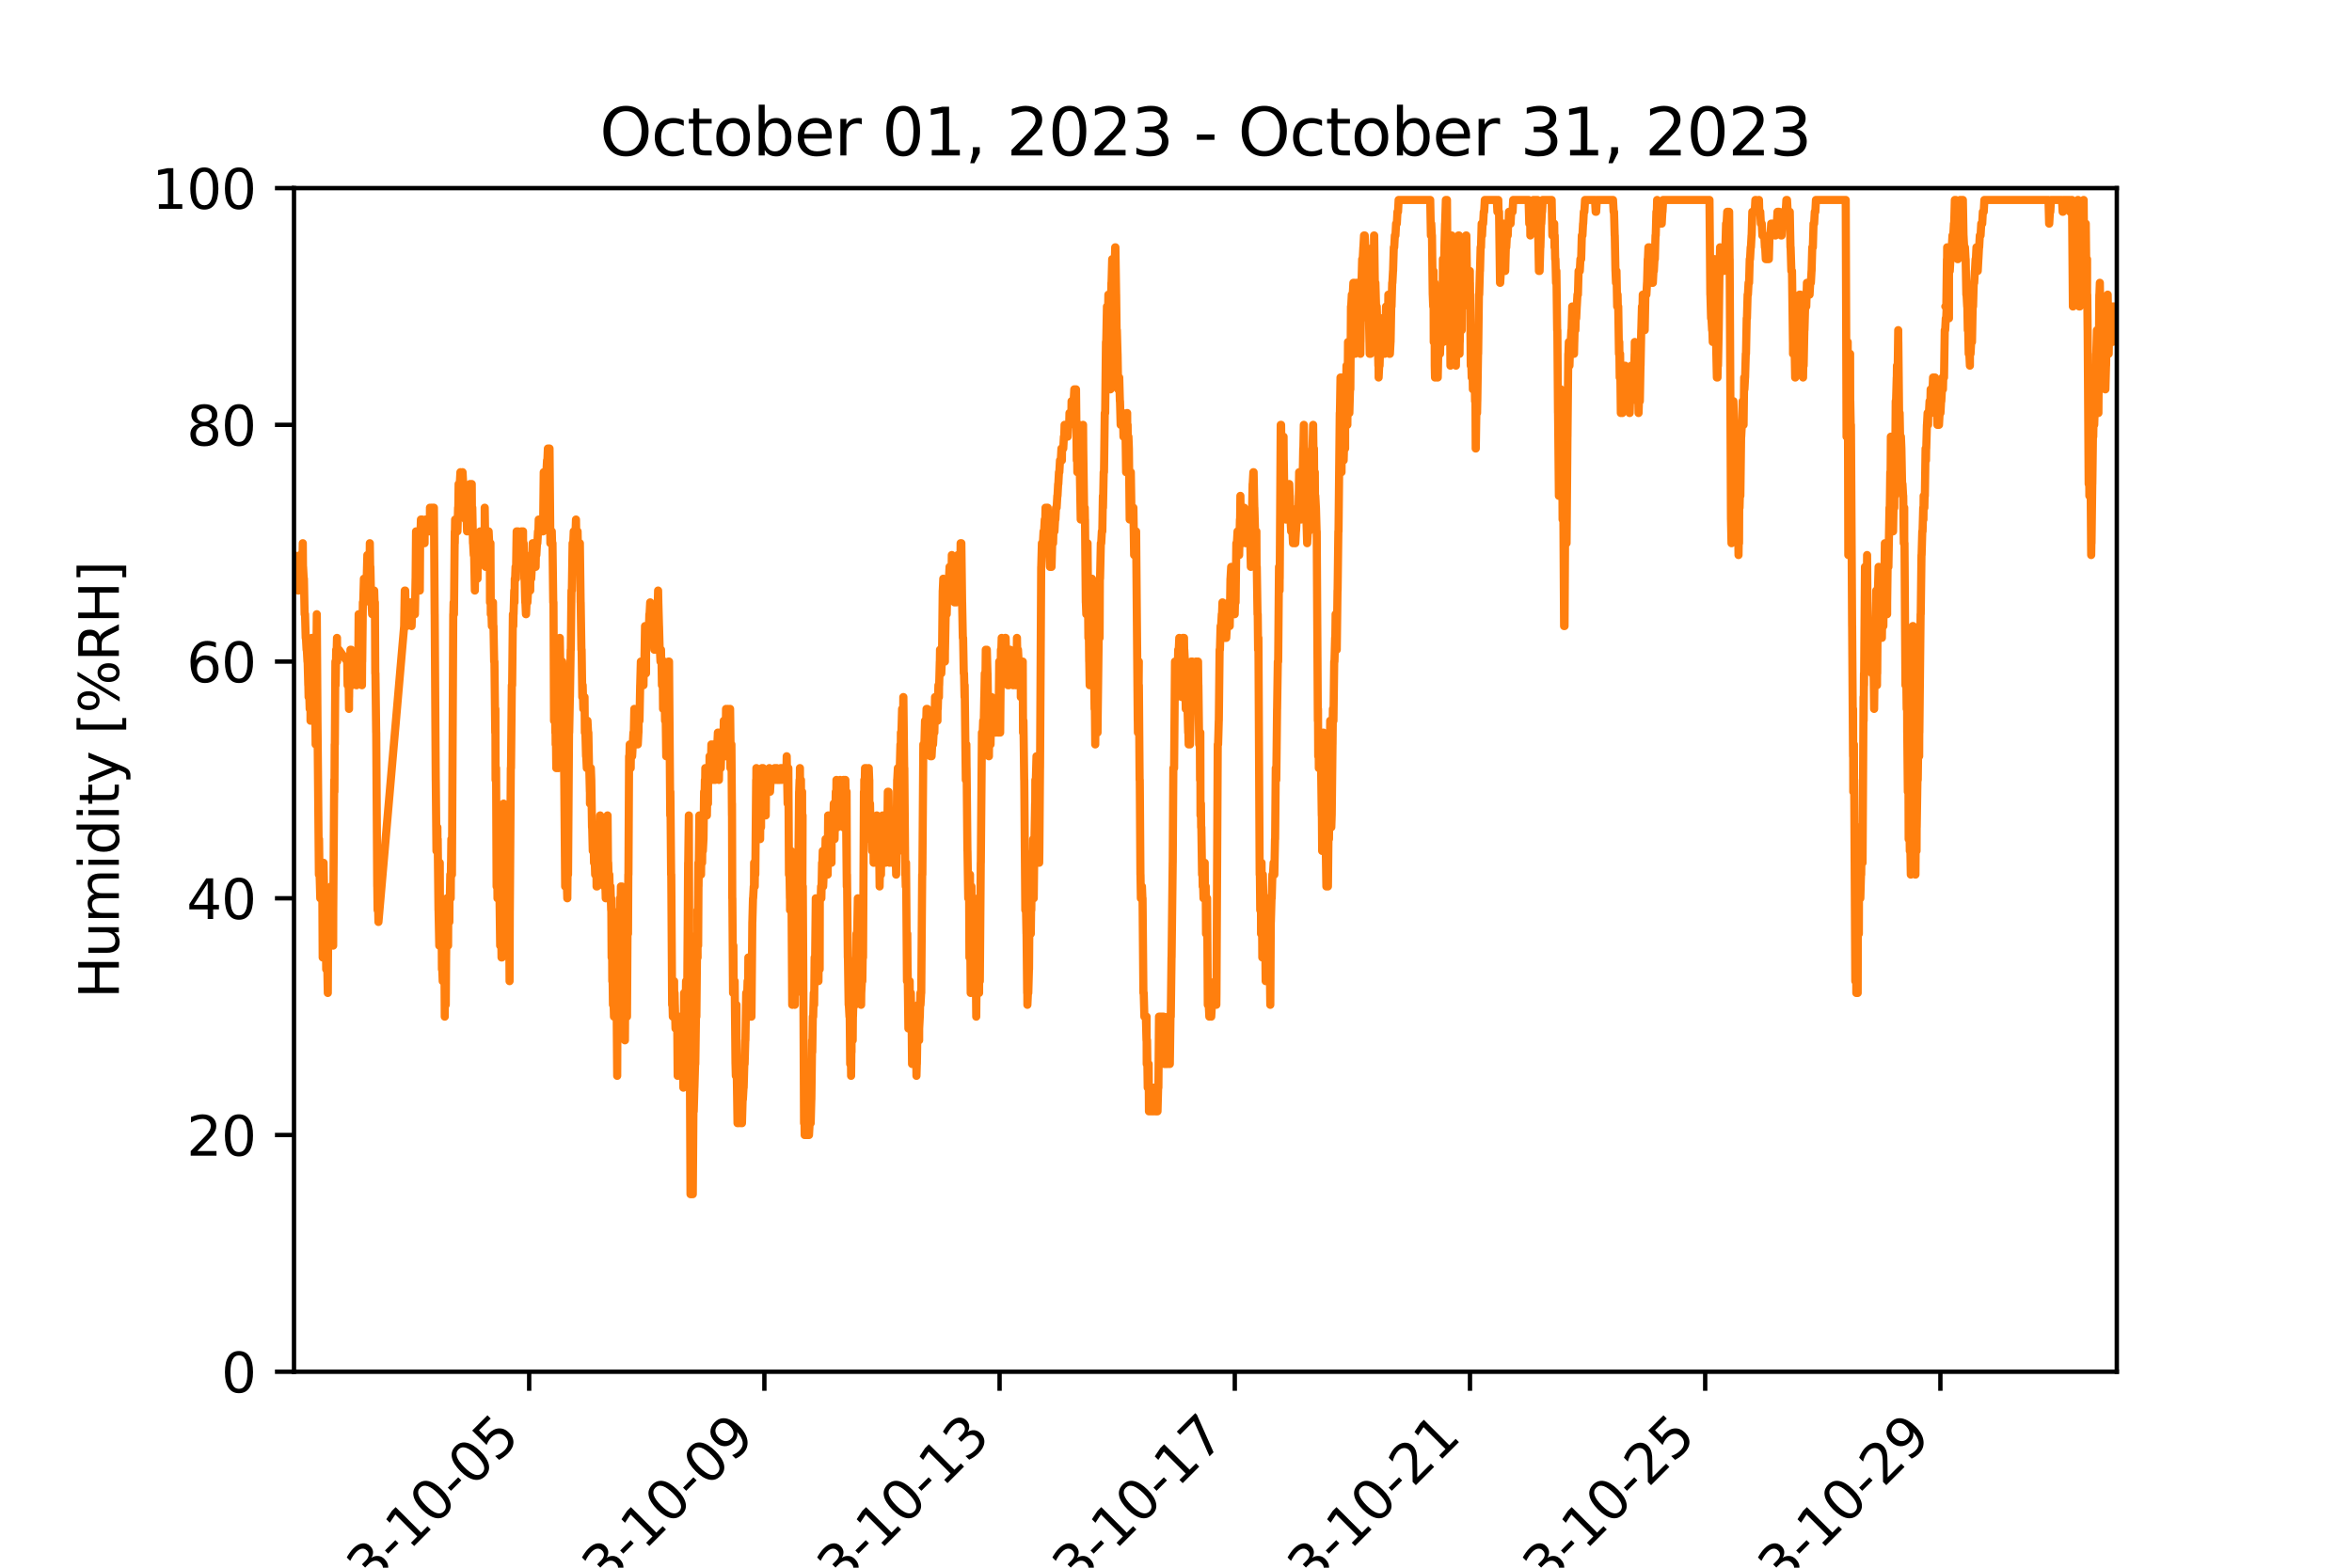 <?xml version="1.0" encoding="utf-8" standalone="no"?>
<!DOCTYPE svg PUBLIC "-//W3C//DTD SVG 1.1//EN"
  "http://www.w3.org/Graphics/SVG/1.1/DTD/svg11.dtd">
<svg xmlns:xlink="http://www.w3.org/1999/xlink" width="432pt" height="288pt" viewBox="0 0 432 288" xmlns="http://www.w3.org/2000/svg" version="1.1">
 <defs>
  <style type="text/css">*{stroke-linejoin: round; stroke-linecap: butt}</style>
 </defs>
 <g id="figure_1">
  <g id="patch_1">
   <path d="M 0 288 
L 432 288 
L 432 0 
L 0 0 
z
" style="fill: #ffffff"/>
  </g>
  <g id="axes_1">
   <g id="patch_2">
    <path d="M 54 252 
L 388.8 252 
L 388.8 34.56 
L 54 34.56 
z
" style="fill: #ffffff"/>
   </g>
   <g id="matplotlib.axis_1">
    <g id="xtick_1">
     <g id="line2d_1">
      <defs>
       <path id="m7f60799a6e" d="M 0 0 
L 0 3.5 
" style="stroke: #000000; stroke-width: 0.8"/>
      </defs>
      <g>
       <use xlink:href="#m7f60799a6e" x="97.195" y="252" style="stroke: #000000; stroke-width: 0.8"/>
      </g>
     </g>
     <g id="text_1">
      <!-- 2023-10-05 -->
      <g transform="translate(54.631 305.467) rotate(-45) scale(0.1 -0.1)">
       <defs>
        <path id="DejaVuSans-32" d="M 1228 531 
L 3431 531 
L 3431 0 
L 469 0 
L 469 531 
Q 828 903 1448 1529 
Q 2069 2156 2228 2338 
Q 2531 2678 2651 2914 
Q 2772 3150 2772 3378 
Q 2772 3750 2511 3984 
Q 2250 4219 1831 4219 
Q 1534 4219 1204 4116 
Q 875 4013 500 3803 
L 500 4441 
Q 881 4594 1212 4672 
Q 1544 4750 1819 4750 
Q 2544 4750 2975 4387 
Q 3406 4025 3406 3419 
Q 3406 3131 3298 2873 
Q 3191 2616 2906 2266 
Q 2828 2175 2409 1742 
Q 1991 1309 1228 531 
z
" transform="scale(0.016)"/>
        <path id="DejaVuSans-30" d="M 2034 4250 
Q 1547 4250 1301 3770 
Q 1056 3291 1056 2328 
Q 1056 1369 1301 889 
Q 1547 409 2034 409 
Q 2525 409 2770 889 
Q 3016 1369 3016 2328 
Q 3016 3291 2770 3770 
Q 2525 4250 2034 4250 
z
M 2034 4750 
Q 2819 4750 3233 4129 
Q 3647 3509 3647 2328 
Q 3647 1150 3233 529 
Q 2819 -91 2034 -91 
Q 1250 -91 836 529 
Q 422 1150 422 2328 
Q 422 3509 836 4129 
Q 1250 4750 2034 4750 
z
" transform="scale(0.016)"/>
        <path id="DejaVuSans-33" d="M 2597 2516 
Q 3050 2419 3304 2112 
Q 3559 1806 3559 1356 
Q 3559 666 3084 287 
Q 2609 -91 1734 -91 
Q 1441 -91 1130 -33 
Q 819 25 488 141 
L 488 750 
Q 750 597 1062 519 
Q 1375 441 1716 441 
Q 2309 441 2620 675 
Q 2931 909 2931 1356 
Q 2931 1769 2642 2001 
Q 2353 2234 1838 2234 
L 1294 2234 
L 1294 2753 
L 1863 2753 
Q 2328 2753 2575 2939 
Q 2822 3125 2822 3475 
Q 2822 3834 2567 4026 
Q 2313 4219 1838 4219 
Q 1578 4219 1281 4162 
Q 984 4106 628 3988 
L 628 4550 
Q 988 4650 1302 4700 
Q 1616 4750 1894 4750 
Q 2613 4750 3031 4423 
Q 3450 4097 3450 3541 
Q 3450 3153 3228 2886 
Q 3006 2619 2597 2516 
z
" transform="scale(0.016)"/>
        <path id="DejaVuSans-2d" d="M 313 2009 
L 1997 2009 
L 1997 1497 
L 313 1497 
L 313 2009 
z
" transform="scale(0.016)"/>
        <path id="DejaVuSans-31" d="M 794 531 
L 1825 531 
L 1825 4091 
L 703 3866 
L 703 4441 
L 1819 4666 
L 2450 4666 
L 2450 531 
L 3481 531 
L 3481 0 
L 794 0 
L 794 531 
z
" transform="scale(0.016)"/>
        <path id="DejaVuSans-35" d="M 691 4666 
L 3169 4666 
L 3169 4134 
L 1269 4134 
L 1269 2991 
Q 1406 3038 1543 3061 
Q 1681 3084 1819 3084 
Q 2600 3084 3056 2656 
Q 3513 2228 3513 1497 
Q 3513 744 3044 326 
Q 2575 -91 1722 -91 
Q 1428 -91 1123 -41 
Q 819 9 494 109 
L 494 744 
Q 775 591 1075 516 
Q 1375 441 1709 441 
Q 2250 441 2565 725 
Q 2881 1009 2881 1497 
Q 2881 1984 2565 2268 
Q 2250 2553 1709 2553 
Q 1456 2553 1204 2497 
Q 953 2441 691 2322 
L 691 4666 
z
" transform="scale(0.016)"/>
       </defs>
       <use xlink:href="#DejaVuSans-32"/>
       <use xlink:href="#DejaVuSans-30" x="63.623"/>
       <use xlink:href="#DejaVuSans-32" x="127.246"/>
       <use xlink:href="#DejaVuSans-33" x="190.869"/>
       <use xlink:href="#DejaVuSans-2d" x="254.492"/>
       <use xlink:href="#DejaVuSans-31" x="290.576"/>
       <use xlink:href="#DejaVuSans-30" x="354.199"/>
       <use xlink:href="#DejaVuSans-2d" x="417.822"/>
       <use xlink:href="#DejaVuSans-30" x="453.906"/>
       <use xlink:href="#DejaVuSans-35" x="517.529"/>
      </g>
     </g>
    </g>
    <g id="xtick_2">
     <g id="line2d_2">
      <g>
       <use xlink:href="#m7f60799a6e" x="140.396" y="252" style="stroke: #000000; stroke-width: 0.8"/>
      </g>
     </g>
     <g id="text_2">
      <!-- 2023-10-09 -->
      <g transform="translate(97.832 305.467) rotate(-45) scale(0.1 -0.1)">
       <defs>
        <path id="DejaVuSans-39" d="M 703 97 
L 703 672 
Q 941 559 1184 500 
Q 1428 441 1663 441 
Q 2288 441 2617 861 
Q 2947 1281 2994 2138 
Q 2813 1869 2534 1725 
Q 2256 1581 1919 1581 
Q 1219 1581 811 2004 
Q 403 2428 403 3163 
Q 403 3881 828 4315 
Q 1253 4750 1959 4750 
Q 2769 4750 3195 4129 
Q 3622 3509 3622 2328 
Q 3622 1225 3098 567 
Q 2575 -91 1691 -91 
Q 1453 -91 1209 -44 
Q 966 3 703 97 
z
M 1959 2075 
Q 2384 2075 2632 2365 
Q 2881 2656 2881 3163 
Q 2881 3666 2632 3958 
Q 2384 4250 1959 4250 
Q 1534 4250 1286 3958 
Q 1038 3666 1038 3163 
Q 1038 2656 1286 2365 
Q 1534 2075 1959 2075 
z
" transform="scale(0.016)"/>
       </defs>
       <use xlink:href="#DejaVuSans-32"/>
       <use xlink:href="#DejaVuSans-30" x="63.623"/>
       <use xlink:href="#DejaVuSans-32" x="127.246"/>
       <use xlink:href="#DejaVuSans-33" x="190.869"/>
       <use xlink:href="#DejaVuSans-2d" x="254.492"/>
       <use xlink:href="#DejaVuSans-31" x="290.576"/>
       <use xlink:href="#DejaVuSans-30" x="354.199"/>
       <use xlink:href="#DejaVuSans-2d" x="417.822"/>
       <use xlink:href="#DejaVuSans-30" x="453.906"/>
       <use xlink:href="#DejaVuSans-39" x="517.529"/>
      </g>
     </g>
    </g>
    <g id="xtick_3">
     <g id="line2d_3">
      <g>
       <use xlink:href="#m7f60799a6e" x="183.597" y="252" style="stroke: #000000; stroke-width: 0.8"/>
      </g>
     </g>
     <g id="text_3">
      <!-- 2023-10-13 -->
      <g transform="translate(141.032 305.467) rotate(-45) scale(0.1 -0.1)">
       <use xlink:href="#DejaVuSans-32"/>
       <use xlink:href="#DejaVuSans-30" x="63.623"/>
       <use xlink:href="#DejaVuSans-32" x="127.246"/>
       <use xlink:href="#DejaVuSans-33" x="190.869"/>
       <use xlink:href="#DejaVuSans-2d" x="254.492"/>
       <use xlink:href="#DejaVuSans-31" x="290.576"/>
       <use xlink:href="#DejaVuSans-30" x="354.199"/>
       <use xlink:href="#DejaVuSans-2d" x="417.822"/>
       <use xlink:href="#DejaVuSans-31" x="453.906"/>
       <use xlink:href="#DejaVuSans-33" x="517.529"/>
      </g>
     </g>
    </g>
    <g id="xtick_4">
     <g id="line2d_4">
      <g>
       <use xlink:href="#m7f60799a6e" x="226.798" y="252" style="stroke: #000000; stroke-width: 0.8"/>
      </g>
     </g>
     <g id="text_4">
      <!-- 2023-10-17 -->
      <g transform="translate(184.233 305.467) rotate(-45) scale(0.1 -0.1)">
       <defs>
        <path id="DejaVuSans-37" d="M 525 4666 
L 3525 4666 
L 3525 4397 
L 1831 0 
L 1172 0 
L 2766 4134 
L 525 4134 
L 525 4666 
z
" transform="scale(0.016)"/>
       </defs>
       <use xlink:href="#DejaVuSans-32"/>
       <use xlink:href="#DejaVuSans-30" x="63.623"/>
       <use xlink:href="#DejaVuSans-32" x="127.246"/>
       <use xlink:href="#DejaVuSans-33" x="190.869"/>
       <use xlink:href="#DejaVuSans-2d" x="254.492"/>
       <use xlink:href="#DejaVuSans-31" x="290.576"/>
       <use xlink:href="#DejaVuSans-30" x="354.199"/>
       <use xlink:href="#DejaVuSans-2d" x="417.822"/>
       <use xlink:href="#DejaVuSans-31" x="453.906"/>
       <use xlink:href="#DejaVuSans-37" x="517.529"/>
      </g>
     </g>
    </g>
    <g id="xtick_5">
     <g id="line2d_5">
      <g>
       <use xlink:href="#m7f60799a6e" x="269.998" y="252" style="stroke: #000000; stroke-width: 0.8"/>
      </g>
     </g>
     <g id="text_5">
      <!-- 2023-10-21 -->
      <g transform="translate(227.434 305.467) rotate(-45) scale(0.1 -0.1)">
       <use xlink:href="#DejaVuSans-32"/>
       <use xlink:href="#DejaVuSans-30" x="63.623"/>
       <use xlink:href="#DejaVuSans-32" x="127.246"/>
       <use xlink:href="#DejaVuSans-33" x="190.869"/>
       <use xlink:href="#DejaVuSans-2d" x="254.492"/>
       <use xlink:href="#DejaVuSans-31" x="290.576"/>
       <use xlink:href="#DejaVuSans-30" x="354.199"/>
       <use xlink:href="#DejaVuSans-2d" x="417.822"/>
       <use xlink:href="#DejaVuSans-32" x="453.906"/>
       <use xlink:href="#DejaVuSans-31" x="517.529"/>
      </g>
     </g>
    </g>
    <g id="xtick_6">
     <g id="line2d_6">
      <g>
       <use xlink:href="#m7f60799a6e" x="313.199" y="252" style="stroke: #000000; stroke-width: 0.8"/>
      </g>
     </g>
     <g id="text_6">
      <!-- 2023-10-25 -->
      <g transform="translate(270.634 305.467) rotate(-45) scale(0.1 -0.1)">
       <use xlink:href="#DejaVuSans-32"/>
       <use xlink:href="#DejaVuSans-30" x="63.623"/>
       <use xlink:href="#DejaVuSans-32" x="127.246"/>
       <use xlink:href="#DejaVuSans-33" x="190.869"/>
       <use xlink:href="#DejaVuSans-2d" x="254.492"/>
       <use xlink:href="#DejaVuSans-31" x="290.576"/>
       <use xlink:href="#DejaVuSans-30" x="354.199"/>
       <use xlink:href="#DejaVuSans-2d" x="417.822"/>
       <use xlink:href="#DejaVuSans-32" x="453.906"/>
       <use xlink:href="#DejaVuSans-35" x="517.529"/>
      </g>
     </g>
    </g>
    <g id="xtick_7">
     <g id="line2d_7">
      <g>
       <use xlink:href="#m7f60799a6e" x="356.4" y="252" style="stroke: #000000; stroke-width: 0.8"/>
      </g>
     </g>
     <g id="text_7">
      <!-- 2023-10-29 -->
      <g transform="translate(313.835 305.467) rotate(-45) scale(0.1 -0.1)">
       <use xlink:href="#DejaVuSans-32"/>
       <use xlink:href="#DejaVuSans-30" x="63.623"/>
       <use xlink:href="#DejaVuSans-32" x="127.246"/>
       <use xlink:href="#DejaVuSans-33" x="190.869"/>
       <use xlink:href="#DejaVuSans-2d" x="254.492"/>
       <use xlink:href="#DejaVuSans-31" x="290.576"/>
       <use xlink:href="#DejaVuSans-30" x="354.199"/>
       <use xlink:href="#DejaVuSans-2d" x="417.822"/>
       <use xlink:href="#DejaVuSans-32" x="453.906"/>
       <use xlink:href="#DejaVuSans-39" x="517.529"/>
      </g>
     </g>
    </g>
   </g>
   <g id="matplotlib.axis_2">
    <g id="ytick_1">
     <g id="line2d_8">
      <defs>
       <path id="maaea38521a" d="M 0 0 
L -3.5 0 
" style="stroke: #000000; stroke-width: 0.8"/>
      </defs>
      <g>
       <use xlink:href="#maaea38521a" x="54" y="252" style="stroke: #000000; stroke-width: 0.8"/>
      </g>
     </g>
     <g id="text_8">
      <!-- 0 -->
      <g transform="translate(40.638 255.799) scale(0.1 -0.1)">
       <use xlink:href="#DejaVuSans-30"/>
      </g>
     </g>
    </g>
    <g id="ytick_2">
     <g id="line2d_9">
      <g>
       <use xlink:href="#maaea38521a" x="54" y="208.512" style="stroke: #000000; stroke-width: 0.8"/>
      </g>
     </g>
     <g id="text_9">
      <!-- 20 -->
      <g transform="translate(34.275 212.311) scale(0.1 -0.1)">
       <use xlink:href="#DejaVuSans-32"/>
       <use xlink:href="#DejaVuSans-30" x="63.623"/>
      </g>
     </g>
    </g>
    <g id="ytick_3">
     <g id="line2d_10">
      <g>
       <use xlink:href="#maaea38521a" x="54" y="165.024" style="stroke: #000000; stroke-width: 0.8"/>
      </g>
     </g>
     <g id="text_10">
      <!-- 40 -->
      <g transform="translate(34.275 168.823) scale(0.1 -0.1)">
       <defs>
        <path id="DejaVuSans-34" d="M 2419 4116 
L 825 1625 
L 2419 1625 
L 2419 4116 
z
M 2253 4666 
L 3047 4666 
L 3047 1625 
L 3713 1625 
L 3713 1100 
L 3047 1100 
L 3047 0 
L 2419 0 
L 2419 1100 
L 313 1100 
L 313 1709 
L 2253 4666 
z
" transform="scale(0.016)"/>
       </defs>
       <use xlink:href="#DejaVuSans-34"/>
       <use xlink:href="#DejaVuSans-30" x="63.623"/>
      </g>
     </g>
    </g>
    <g id="ytick_4">
     <g id="line2d_11">
      <g>
       <use xlink:href="#maaea38521a" x="54" y="121.536" style="stroke: #000000; stroke-width: 0.8"/>
      </g>
     </g>
     <g id="text_11">
      <!-- 60 -->
      <g transform="translate(34.275 125.335) scale(0.1 -0.1)">
       <defs>
        <path id="DejaVuSans-36" d="M 2113 2584 
Q 1688 2584 1439 2293 
Q 1191 2003 1191 1497 
Q 1191 994 1439 701 
Q 1688 409 2113 409 
Q 2538 409 2786 701 
Q 3034 994 3034 1497 
Q 3034 2003 2786 2293 
Q 2538 2584 2113 2584 
z
M 3366 4563 
L 3366 3988 
Q 3128 4100 2886 4159 
Q 2644 4219 2406 4219 
Q 1781 4219 1451 3797 
Q 1122 3375 1075 2522 
Q 1259 2794 1537 2939 
Q 1816 3084 2150 3084 
Q 2853 3084 3261 2657 
Q 3669 2231 3669 1497 
Q 3669 778 3244 343 
Q 2819 -91 2113 -91 
Q 1303 -91 875 529 
Q 447 1150 447 2328 
Q 447 3434 972 4092 
Q 1497 4750 2381 4750 
Q 2619 4750 2861 4703 
Q 3103 4656 3366 4563 
z
" transform="scale(0.016)"/>
       </defs>
       <use xlink:href="#DejaVuSans-36"/>
       <use xlink:href="#DejaVuSans-30" x="63.623"/>
      </g>
     </g>
    </g>
    <g id="ytick_5">
     <g id="line2d_12">
      <g>
       <use xlink:href="#maaea38521a" x="54" y="78.048" style="stroke: #000000; stroke-width: 0.8"/>
      </g>
     </g>
     <g id="text_12">
      <!-- 80 -->
      <g transform="translate(34.275 81.847) scale(0.1 -0.1)">
       <defs>
        <path id="DejaVuSans-38" d="M 2034 2216 
Q 1584 2216 1326 1975 
Q 1069 1734 1069 1313 
Q 1069 891 1326 650 
Q 1584 409 2034 409 
Q 2484 409 2743 651 
Q 3003 894 3003 1313 
Q 3003 1734 2745 1975 
Q 2488 2216 2034 2216 
z
M 1403 2484 
Q 997 2584 770 2862 
Q 544 3141 544 3541 
Q 544 4100 942 4425 
Q 1341 4750 2034 4750 
Q 2731 4750 3128 4425 
Q 3525 4100 3525 3541 
Q 3525 3141 3298 2862 
Q 3072 2584 2669 2484 
Q 3125 2378 3379 2068 
Q 3634 1759 3634 1313 
Q 3634 634 3220 271 
Q 2806 -91 2034 -91 
Q 1263 -91 848 271 
Q 434 634 434 1313 
Q 434 1759 690 2068 
Q 947 2378 1403 2484 
z
M 1172 3481 
Q 1172 3119 1398 2916 
Q 1625 2713 2034 2713 
Q 2441 2713 2670 2916 
Q 2900 3119 2900 3481 
Q 2900 3844 2670 4047 
Q 2441 4250 2034 4250 
Q 1625 4250 1398 4047 
Q 1172 3844 1172 3481 
z
" transform="scale(0.016)"/>
       </defs>
       <use xlink:href="#DejaVuSans-38"/>
       <use xlink:href="#DejaVuSans-30" x="63.623"/>
      </g>
     </g>
    </g>
    <g id="ytick_6">
     <g id="line2d_13">
      <g>
       <use xlink:href="#maaea38521a" x="54" y="34.56" style="stroke: #000000; stroke-width: 0.8"/>
      </g>
     </g>
     <g id="text_13">
      <!-- 100 -->
      <g transform="translate(27.913 38.359) scale(0.1 -0.1)">
       <use xlink:href="#DejaVuSans-31"/>
       <use xlink:href="#DejaVuSans-30" x="63.623"/>
       <use xlink:href="#DejaVuSans-30" x="127.246"/>
      </g>
     </g>
    </g>
    <g id="text_14">
     <!-- Humidity [%RH] -->
     <g transform="translate(21.833 183.427) rotate(-90) scale(0.1 -0.1)">
      <defs>
       <path id="DejaVuSans-48" d="M 628 4666 
L 1259 4666 
L 1259 2753 
L 3553 2753 
L 3553 4666 
L 4184 4666 
L 4184 0 
L 3553 0 
L 3553 2222 
L 1259 2222 
L 1259 0 
L 628 0 
L 628 4666 
z
" transform="scale(0.016)"/>
       <path id="DejaVuSans-75" d="M 544 1381 
L 544 3500 
L 1119 3500 
L 1119 1403 
Q 1119 906 1312 657 
Q 1506 409 1894 409 
Q 2359 409 2629 706 
Q 2900 1003 2900 1516 
L 2900 3500 
L 3475 3500 
L 3475 0 
L 2900 0 
L 2900 538 
Q 2691 219 2414 64 
Q 2138 -91 1772 -91 
Q 1169 -91 856 284 
Q 544 659 544 1381 
z
M 1991 3584 
L 1991 3584 
z
" transform="scale(0.016)"/>
       <path id="DejaVuSans-6d" d="M 3328 2828 
Q 3544 3216 3844 3400 
Q 4144 3584 4550 3584 
Q 5097 3584 5394 3201 
Q 5691 2819 5691 2113 
L 5691 0 
L 5113 0 
L 5113 2094 
Q 5113 2597 4934 2840 
Q 4756 3084 4391 3084 
Q 3944 3084 3684 2787 
Q 3425 2491 3425 1978 
L 3425 0 
L 2847 0 
L 2847 2094 
Q 2847 2600 2669 2842 
Q 2491 3084 2119 3084 
Q 1678 3084 1418 2786 
Q 1159 2488 1159 1978 
L 1159 0 
L 581 0 
L 581 3500 
L 1159 3500 
L 1159 2956 
Q 1356 3278 1631 3431 
Q 1906 3584 2284 3584 
Q 2666 3584 2933 3390 
Q 3200 3197 3328 2828 
z
" transform="scale(0.016)"/>
       <path id="DejaVuSans-69" d="M 603 3500 
L 1178 3500 
L 1178 0 
L 603 0 
L 603 3500 
z
M 603 4863 
L 1178 4863 
L 1178 4134 
L 603 4134 
L 603 4863 
z
" transform="scale(0.016)"/>
       <path id="DejaVuSans-64" d="M 2906 2969 
L 2906 4863 
L 3481 4863 
L 3481 0 
L 2906 0 
L 2906 525 
Q 2725 213 2448 61 
Q 2172 -91 1784 -91 
Q 1150 -91 751 415 
Q 353 922 353 1747 
Q 353 2572 751 3078 
Q 1150 3584 1784 3584 
Q 2172 3584 2448 3432 
Q 2725 3281 2906 2969 
z
M 947 1747 
Q 947 1113 1208 752 
Q 1469 391 1925 391 
Q 2381 391 2643 752 
Q 2906 1113 2906 1747 
Q 2906 2381 2643 2742 
Q 2381 3103 1925 3103 
Q 1469 3103 1208 2742 
Q 947 2381 947 1747 
z
" transform="scale(0.016)"/>
       <path id="DejaVuSans-74" d="M 1172 4494 
L 1172 3500 
L 2356 3500 
L 2356 3053 
L 1172 3053 
L 1172 1153 
Q 1172 725 1289 603 
Q 1406 481 1766 481 
L 2356 481 
L 2356 0 
L 1766 0 
Q 1100 0 847 248 
Q 594 497 594 1153 
L 594 3053 
L 172 3053 
L 172 3500 
L 594 3500 
L 594 4494 
L 1172 4494 
z
" transform="scale(0.016)"/>
       <path id="DejaVuSans-79" d="M 2059 -325 
Q 1816 -950 1584 -1140 
Q 1353 -1331 966 -1331 
L 506 -1331 
L 506 -850 
L 844 -850 
Q 1081 -850 1212 -737 
Q 1344 -625 1503 -206 
L 1606 56 
L 191 3500 
L 800 3500 
L 1894 763 
L 2988 3500 
L 3597 3500 
L 2059 -325 
z
" transform="scale(0.016)"/>
       <path id="DejaVuSans-20" transform="scale(0.016)"/>
       <path id="DejaVuSans-5b" d="M 550 4863 
L 1875 4863 
L 1875 4416 
L 1125 4416 
L 1125 -397 
L 1875 -397 
L 1875 -844 
L 550 -844 
L 550 4863 
z
" transform="scale(0.016)"/>
       <path id="DejaVuSans-25" d="M 4653 2053 
Q 4381 2053 4226 1822 
Q 4072 1591 4072 1178 
Q 4072 772 4226 539 
Q 4381 306 4653 306 
Q 4919 306 5073 539 
Q 5228 772 5228 1178 
Q 5228 1588 5073 1820 
Q 4919 2053 4653 2053 
z
M 4653 2450 
Q 5147 2450 5437 2106 
Q 5728 1763 5728 1178 
Q 5728 594 5436 251 
Q 5144 -91 4653 -91 
Q 4153 -91 3862 251 
Q 3572 594 3572 1178 
Q 3572 1766 3864 2108 
Q 4156 2450 4653 2450 
z
M 1428 4353 
Q 1159 4353 1004 4120 
Q 850 3888 850 3481 
Q 850 3069 1003 2837 
Q 1156 2606 1428 2606 
Q 1700 2606 1854 2837 
Q 2009 3069 2009 3481 
Q 2009 3884 1853 4118 
Q 1697 4353 1428 4353 
z
M 4250 4750 
L 4750 4750 
L 1831 -91 
L 1331 -91 
L 4250 4750 
z
M 1428 4750 
Q 1922 4750 2215 4408 
Q 2509 4066 2509 3481 
Q 2509 2891 2217 2550 
Q 1925 2209 1428 2209 
Q 931 2209 642 2551 
Q 353 2894 353 3481 
Q 353 4063 643 4406 
Q 934 4750 1428 4750 
z
" transform="scale(0.016)"/>
       <path id="DejaVuSans-52" d="M 2841 2188 
Q 3044 2119 3236 1894 
Q 3428 1669 3622 1275 
L 4263 0 
L 3584 0 
L 2988 1197 
Q 2756 1666 2539 1819 
Q 2322 1972 1947 1972 
L 1259 1972 
L 1259 0 
L 628 0 
L 628 4666 
L 2053 4666 
Q 2853 4666 3247 4331 
Q 3641 3997 3641 3322 
Q 3641 2881 3436 2590 
Q 3231 2300 2841 2188 
z
M 1259 4147 
L 1259 2491 
L 2053 2491 
Q 2509 2491 2742 2702 
Q 2975 2913 2975 3322 
Q 2975 3731 2742 3939 
Q 2509 4147 2053 4147 
L 1259 4147 
z
" transform="scale(0.016)"/>
       <path id="DejaVuSans-5d" d="M 1947 4863 
L 1947 -844 
L 622 -844 
L 622 -397 
L 1369 -397 
L 1369 4416 
L 622 4416 
L 622 4863 
L 1947 4863 
z
" transform="scale(0.016)"/>
      </defs>
      <use xlink:href="#DejaVuSans-48"/>
      <use xlink:href="#DejaVuSans-75" x="75.195"/>
      <use xlink:href="#DejaVuSans-6d" x="138.574"/>
      <use xlink:href="#DejaVuSans-69" x="235.986"/>
      <use xlink:href="#DejaVuSans-64" x="263.77"/>
      <use xlink:href="#DejaVuSans-69" x="327.246"/>
      <use xlink:href="#DejaVuSans-74" x="355.029"/>
      <use xlink:href="#DejaVuSans-79" x="394.238"/>
      <use xlink:href="#DejaVuSans-20" x="453.418"/>
      <use xlink:href="#DejaVuSans-5b" x="485.205"/>
      <use xlink:href="#DejaVuSans-25" x="524.219"/>
      <use xlink:href="#DejaVuSans-52" x="619.238"/>
      <use xlink:href="#DejaVuSans-48" x="688.721"/>
      <use xlink:href="#DejaVuSans-5d" x="763.916"/>
     </g>
    </g>
   </g>
   <g id="line2d_14">
    <path d="M 54 104.141 
L 54.012 104.141 
L 54.03 101.966 
L 54.12 104.141 
L 54.132 104.141 
L 54.246 106.315 
L 54.282 106.315 
L 54.396 104.141 
L 54.474 106.315 
L 54.504 104.141 
L 54.552 104.141 
L 54.666 106.315 
L 54.69 106.315 
L 54.696 104.141 
L 54.762 108.49 
L 54.792 108.49 
L 54.834 108.49 
L 54.954 106.315 
L 55.008 106.315 
L 55.128 101.966 
L 55.17 101.966 
L 55.29 104.141 
L 55.302 104.141 
L 55.356 106.315 
L 55.41 104.141 
L 55.434 104.141 
L 55.488 106.315 
L 55.542 104.141 
L 55.614 99.792 
L 55.65 104.141 
L 55.668 104.141 
L 55.782 106.315 
L 55.824 106.315 
L 55.95 112.838 
L 56.028 112.838 
L 56.148 117.187 
L 56.196 117.187 
L 56.31 119.362 
L 56.358 119.362 
L 56.472 121.536 
L 56.508 121.536 
L 56.622 125.885 
L 56.64 125.885 
L 56.682 128.059 
L 56.742 125.885 
L 56.76 125.885 
L 56.88 130.234 
L 56.898 130.234 
L 57.024 121.536 
L 57.036 132.408 
L 57.132 121.536 
L 57.138 121.536 
L 57.258 117.187 
L 57.306 117.187 
L 57.426 119.362 
L 57.432 119.362 
L 57.474 121.536 
L 57.54 119.362 
L 57.612 119.362 
L 57.726 121.536 
L 57.822 121.536 
L 57.972 136.757 
L 57.978 136.757 
L 58.188 112.838 
L 58.314 132.408 
L 58.572 160.675 
L 58.602 154.152 
L 58.68 160.675 
L 58.704 160.675 
L 58.824 165.024 
L 58.836 165.024 
L 58.956 160.675 
L 58.962 160.675 
L 59.004 162.85 
L 59.07 160.675 
L 59.082 160.675 
L 59.172 158.501 
L 59.106 162.85 
L 59.184 160.675 
L 59.268 175.896 
L 59.298 165.024 
L 59.304 165.024 
L 59.43 158.501 
L 59.55 165.024 
L 59.652 165.024 
L 59.736 169.373 
L 59.76 165.024 
L 59.814 165.024 
L 59.916 178.07 
L 59.94 175.896 
L 59.958 175.896 
L 60.03 178.07 
L 60.066 175.896 
L 60.084 175.896 
L 60.21 182.419 
L 60.294 167.198 
L 60.354 169.373 
L 60.378 169.373 
L 60.402 173.722 
L 60.468 167.198 
L 60.48 167.198 
L 60.486 167.198 
L 60.594 173.722 
L 60.606 171.547 
L 60.732 165.024 
L 60.786 165.024 
L 60.804 162.85 
L 60.894 165.024 
L 60.93 165.024 
L 61.008 162.85 
L 61.038 165.024 
L 61.104 165.024 
L 61.194 173.722 
L 61.212 167.198 
L 61.386 143.28 
L 61.404 143.28 
L 61.428 145.454 
L 61.47 136.757 
L 61.494 136.757 
L 61.5 136.757 
L 61.602 121.536 
L 61.638 125.885 
L 61.65 125.885 
L 61.746 119.362 
L 61.77 121.536 
L 61.794 121.536 
L 61.896 117.187 
L 61.914 119.362 
L 61.926 121.536 
L 61.98 119.362 
L 62.25 119.362 
L 63.774 121.536 
L 63.84 125.885 
L 63.882 121.536 
L 63.984 121.536 
L 64.104 130.234 
L 64.11 128.059 
L 64.122 128.059 
L 64.176 121.536 
L 64.236 125.885 
L 64.242 125.885 
L 64.368 119.362 
L 64.374 119.362 
L 64.494 121.536 
L 64.5 121.536 
L 64.506 119.362 
L 64.602 121.536 
L 64.62 121.536 
L 64.662 125.885 
L 64.734 123.71 
L 64.752 123.71 
L 64.866 121.536 
L 65.016 121.536 
L 65.022 123.71 
L 65.124 121.536 
L 65.136 121.536 
L 65.178 123.71 
L 65.244 121.536 
L 65.364 121.536 
L 65.478 125.885 
L 65.598 121.536 
L 65.7 121.536 
L 65.814 119.362 
L 65.826 119.362 
L 65.874 112.838 
L 65.91 121.536 
L 65.934 121.536 
L 65.97 121.536 
L 66.012 112.838 
L 66.078 121.536 
L 66.168 121.536 
L 66.228 123.71 
L 66.276 121.536 
L 66.39 115.013 
L 66.48 125.885 
L 66.51 121.536 
L 66.528 121.536 
L 66.648 110.664 
L 66.72 110.664 
L 66.84 106.315 
L 66.954 110.664 
L 67.074 108.49 
L 67.14 108.49 
L 67.254 106.315 
L 67.356 106.315 
L 67.47 101.966 
L 67.59 106.315 
L 67.596 106.315 
L 67.71 108.49 
L 67.836 101.966 
L 67.908 101.966 
L 67.926 99.792 
L 67.986 104.141 
L 68.01 104.141 
L 68.034 104.141 
L 68.16 110.664 
L 68.238 110.664 
L 68.352 112.838 
L 68.358 112.838 
L 68.394 108.49 
L 68.472 110.664 
L 68.562 110.664 
L 68.676 108.49 
L 68.73 108.49 
L 68.85 112.838 
L 68.856 112.838 
L 68.862 110.664 
L 68.928 123.71 
L 68.934 123.71 
L 68.958 123.71 
L 69.09 134.582 
L 69.102 134.582 
L 69.288 162.85 
L 69.3 162.85 
L 69.354 167.198 
L 69.414 165.024 
L 69.426 165.024 
L 69.51 169.373 
L 74.232 115.013 
L 74.346 108.49 
L 74.352 110.664 
L 74.358 110.664 
L 74.424 108.49 
L 74.466 110.664 
L 74.496 110.664 
L 74.616 115.013 
L 74.706 115.013 
L 74.826 112.838 
L 75 112.838 
L 75.114 110.664 
L 75.138 110.664 
L 75.174 112.838 
L 75.246 110.664 
L 75.348 110.664 
L 75.462 112.838 
L 75.504 112.838 
L 75.6 115.013 
L 75.744 110.664 
L 75.858 110.664 
L 75.972 112.838 
L 76.206 112.838 
L 76.332 106.315 
L 76.338 106.315 
L 76.416 97.618 
L 76.44 108.49 
L 76.446 108.49 
L 76.56 106.315 
L 76.584 106.315 
L 76.65 97.618 
L 76.692 108.49 
L 76.746 108.49 
L 76.884 97.618 
L 77.046 97.618 
L 77.106 108.49 
L 77.16 99.792 
L 77.19 99.792 
L 77.31 95.443 
L 77.526 95.443 
L 77.64 97.618 
L 77.742 97.618 
L 77.838 99.792 
L 77.85 97.618 
L 77.88 97.618 
L 77.982 99.792 
L 77.988 97.618 
L 78.042 97.618 
L 78.156 95.443 
L 78.282 95.443 
L 78.336 97.618 
L 78.39 95.443 
L 78.408 95.443 
L 78.522 97.618 
L 78.582 97.618 
L 78.696 95.443 
L 78.702 95.443 
L 78.78 97.618 
L 78.81 95.443 
L 78.96 95.443 
L 78.972 93.269 
L 79.032 97.618 
L 79.062 97.618 
L 79.116 97.618 
L 79.236 93.269 
L 79.326 93.269 
L 79.44 95.443 
L 79.446 95.443 
L 79.56 93.269 
L 79.698 93.269 
L 79.836 112.838 
L 79.842 112.838 
L 80.034 143.28 
L 80.04 143.28 
L 80.166 156.326 
L 80.238 156.326 
L 80.334 151.978 
L 80.352 154.152 
L 80.394 154.152 
L 80.538 167.198 
L 80.55 167.198 
L 80.682 173.722 
L 80.772 158.501 
L 80.808 167.198 
L 80.832 167.198 
L 80.91 173.722 
L 80.946 169.373 
L 80.958 169.373 
L 81.042 167.198 
L 81.078 173.722 
L 81.084 173.722 
L 81.114 169.373 
L 81.168 178.07 
L 81.18 178.07 
L 81.234 178.07 
L 81.312 180.245 
L 81.33 175.896 
L 81.36 175.896 
L 81.48 169.373 
L 81.516 167.198 
L 81.6 173.722 
L 81.612 173.722 
L 81.69 186.768 
L 81.726 175.896 
L 81.732 175.896 
L 81.762 171.547 
L 81.828 173.722 
L 81.876 184.594 
L 81.936 175.896 
L 82.074 165.024 
L 82.092 165.024 
L 82.11 171.547 
L 82.206 167.198 
L 82.23 167.198 
L 82.302 173.722 
L 82.338 167.198 
L 82.452 165.024 
L 82.536 169.373 
L 82.56 165.024 
L 82.62 165.024 
L 82.704 160.675 
L 82.734 162.85 
L 82.758 162.85 
L 82.782 165.024 
L 82.836 158.501 
L 82.848 158.501 
L 82.902 154.152 
L 82.944 160.675 
L 82.95 160.675 
L 83.01 160.675 
L 83.25 112.838 
L 83.268 112.838 
L 83.316 110.664 
L 83.376 112.838 
L 83.382 112.838 
L 83.526 97.618 
L 83.532 99.792 
L 83.592 95.443 
L 83.634 97.618 
L 83.82 97.618 
L 83.862 95.443 
L 83.928 97.618 
L 84.018 97.618 
L 84.138 93.269 
L 84.18 93.269 
L 84.234 88.92 
L 84.294 91.094 
L 84.306 91.094 
L 84.42 88.92 
L 84.45 88.92 
L 84.564 86.746 
L 84.57 86.746 
L 84.69 93.269 
L 84.804 91.094 
L 84.81 91.094 
L 84.942 86.746 
L 84.96 86.746 
L 85.074 88.92 
L 85.086 88.92 
L 85.2 91.094 
L 85.23 91.094 
L 85.344 93.269 
L 85.494 93.269 
L 85.518 95.443 
L 85.602 93.269 
L 85.668 93.269 
L 85.788 97.618 
L 85.83 97.618 
L 85.938 95.443 
L 86.076 95.443 
L 86.172 97.618 
L 86.184 95.443 
L 86.202 95.443 
L 86.328 88.92 
L 86.334 88.92 
L 86.4 93.269 
L 86.442 88.92 
L 86.448 88.92 
L 86.562 91.094 
L 86.604 91.094 
L 86.646 88.92 
L 86.676 93.269 
L 86.706 93.269 
L 86.748 93.269 
L 86.874 99.792 
L 86.898 99.792 
L 87.012 101.966 
L 87.09 101.966 
L 87.216 108.49 
L 87.348 99.792 
L 87.372 99.792 
L 87.414 101.966 
L 87.48 99.792 
L 87.51 99.792 
L 87.642 104.141 
L 87.708 106.315 
L 87.756 101.966 
L 87.81 101.966 
L 87.84 104.141 
L 87.9 99.792 
L 87.912 99.792 
L 88.074 99.792 
L 88.194 97.618 
L 88.23 97.618 
L 88.284 99.792 
L 88.338 97.618 
L 88.71 97.618 
L 88.824 99.792 
L 89.022 99.792 
L 89.028 93.269 
L 89.13 99.792 
L 89.202 104.141 
L 89.208 97.618 
L 89.232 97.618 
L 89.358 97.618 
L 89.436 99.792 
L 89.466 97.618 
L 89.52 97.618 
L 89.634 99.792 
L 89.742 99.792 
L 89.748 97.618 
L 89.85 99.792 
L 89.964 99.792 
L 90 110.664 
L 90.072 99.792 
L 90.084 99.792 
L 90.144 112.838 
L 90.198 110.664 
L 90.21 110.664 
L 90.342 115.013 
L 90.36 115.013 
L 90.414 110.664 
L 90.474 112.838 
L 90.504 112.838 
L 90.546 110.664 
L 90.6 115.013 
L 90.606 115.013 
L 90.642 115.013 
L 90.762 121.536 
L 90.816 121.536 
L 90.96 134.582 
L 90.972 134.582 
L 90.99 130.234 
L 91.02 143.28 
L 91.062 141.106 
L 91.116 141.106 
L 91.212 162.85 
L 91.266 158.501 
L 91.344 156.326 
L 91.362 162.85 
L 91.374 165.024 
L 91.392 160.675 
L 91.464 160.675 
L 91.506 160.675 
L 91.626 151.978 
L 91.632 151.978 
L 91.638 149.803 
L 91.692 165.024 
L 91.704 165.024 
L 91.752 165.024 
L 91.866 173.722 
L 91.878 171.547 
L 91.962 162.85 
L 91.998 165.024 
L 92.118 175.896 
L 92.124 173.722 
L 92.16 173.722 
L 92.19 175.896 
L 92.238 165.024 
L 92.244 165.024 
L 92.31 165.024 
L 92.454 151.978 
L 92.496 147.629 
L 92.514 151.978 
L 92.634 165.024 
L 92.646 165.024 
L 92.784 154.152 
L 92.79 154.152 
L 92.91 165.024 
L 92.916 162.85 
L 93.072 162.85 
L 93.204 151.978 
L 93.306 167.198 
L 93.318 165.024 
L 93.324 162.85 
L 93.414 169.373 
L 93.456 165.024 
L 93.534 173.722 
L 93.552 173.722 
L 93.594 180.245 
L 93.636 167.198 
L 93.642 167.198 
L 93.822 141.106 
L 93.858 141.106 
L 94.008 125.885 
L 94.068 125.885 
L 94.206 112.838 
L 94.278 115.013 
L 94.314 112.838 
L 94.332 112.838 
L 94.452 108.49 
L 94.488 108.49 
L 94.5 110.664 
L 94.548 106.315 
L 94.59 106.315 
L 94.614 106.315 
L 94.692 104.141 
L 94.722 106.315 
L 94.764 106.315 
L 94.896 97.618 
L 95.124 97.618 
L 95.238 99.792 
L 95.652 99.792 
L 95.754 97.618 
L 95.76 99.792 
L 95.85 99.792 
L 95.928 97.618 
L 95.958 99.792 
L 95.964 99.792 
L 96.066 97.618 
L 96.072 99.792 
L 96.186 99.792 
L 96.312 106.315 
L 96.354 106.315 
L 96.474 110.664 
L 96.504 110.664 
L 96.6 112.838 
L 96.606 110.664 
L 96.618 110.664 
L 96.624 112.838 
L 96.714 110.664 
L 96.762 108.49 
L 96.822 110.664 
L 96.876 110.664 
L 96.99 108.49 
L 97.182 108.49 
L 97.296 106.315 
L 97.332 106.315 
L 97.386 108.49 
L 97.422 104.141 
L 97.434 104.141 
L 97.464 104.141 
L 97.476 101.966 
L 97.542 106.315 
L 97.566 106.315 
L 97.572 106.315 
L 97.686 104.141 
L 97.716 104.141 
L 97.836 99.792 
L 98.106 99.792 
L 98.22 101.966 
L 98.256 101.966 
L 98.37 104.141 
L 98.382 104.141 
L 98.466 99.792 
L 98.496 101.966 
L 98.514 101.966 
L 98.634 99.792 
L 98.7 99.792 
L 98.814 97.618 
L 98.892 97.618 
L 98.946 95.443 
L 99 97.618 
L 99.258 97.618 
L 99.294 95.443 
L 99.366 97.618 
L 99.468 97.618 
L 99.546 95.443 
L 99.576 97.618 
L 99.744 97.618 
L 99.87 86.746 
L 99.918 86.746 
L 100.038 91.094 
L 100.068 91.094 
L 100.128 88.92 
L 100.176 91.094 
L 100.23 91.094 
L 100.35 86.746 
L 100.362 86.746 
L 100.476 84.571 
L 100.542 84.571 
L 100.632 82.397 
L 100.65 84.571 
L 100.674 84.571 
L 100.692 86.746 
L 100.758 82.397 
L 100.776 82.397 
L 100.932 82.397 
L 101.088 99.792 
L 101.154 99.792 
L 101.19 97.618 
L 101.262 99.792 
L 101.292 99.792 
L 101.346 97.618 
L 101.4 99.792 
L 101.478 99.792 
L 101.616 110.664 
L 101.658 110.664 
L 101.76 132.408 
L 101.85 125.885 
L 101.868 125.885 
L 101.916 117.187 
L 101.994 134.582 
L 102.03 132.408 
L 102.054 136.757 
L 102.102 134.582 
L 102.174 141.106 
L 102.234 138.931 
L 102.252 138.931 
L 102.342 132.408 
L 102.366 136.757 
L 102.372 136.757 
L 102.45 141.106 
L 102.486 138.931 
L 102.552 138.931 
L 102.582 141.106 
L 102.612 136.757 
L 102.624 136.757 
L 102.774 121.536 
L 102.786 121.536 
L 102.822 117.187 
L 102.888 121.536 
L 102.978 130.234 
L 103.002 128.059 
L 103.146 121.536 
L 103.266 121.536 
L 103.41 128.059 
L 103.434 128.059 
L 103.44 125.885 
L 103.494 134.582 
L 103.524 134.582 
L 103.566 134.582 
L 103.806 162.85 
L 103.818 160.675 
L 103.842 149.803 
L 103.932 151.978 
L 104.064 160.675 
L 104.076 160.675 
L 104.196 165.024 
L 104.202 165.024 
L 104.28 156.326 
L 104.322 160.675 
L 104.334 160.675 
L 104.514 134.582 
L 104.544 134.582 
L 104.67 128.059 
L 104.682 128.059 
L 104.814 119.362 
L 104.844 119.362 
L 104.964 108.49 
L 105.036 108.49 
L 105.168 99.792 
L 105.288 99.792 
L 105.378 97.618 
L 105.396 99.792 
L 105.462 99.792 
L 105.576 97.618 
L 105.618 97.618 
L 105.678 99.792 
L 105.72 97.618 
L 105.792 95.443 
L 105.828 97.618 
L 106.086 97.618 
L 106.212 104.141 
L 106.23 104.141 
L 106.35 99.792 
L 106.374 99.792 
L 106.404 101.966 
L 106.482 99.792 
L 106.506 99.792 
L 106.644 110.664 
L 106.656 110.664 
L 106.788 119.362 
L 106.83 119.362 
L 106.95 128.059 
L 106.956 125.885 
L 107.022 125.885 
L 107.142 130.234 
L 107.184 128.059 
L 107.25 130.234 
L 107.328 130.234 
L 107.364 128.059 
L 107.424 134.582 
L 107.52 134.582 
L 107.64 138.931 
L 107.676 138.931 
L 107.778 141.106 
L 107.784 138.931 
L 107.802 138.931 
L 107.874 141.106 
L 107.898 138.931 
L 107.904 132.408 
L 108.012 134.582 
L 108.066 134.582 
L 108.192 141.106 
L 108.234 141.106 
L 108.342 145.454 
L 108.348 143.28 
L 108.354 143.28 
L 108.36 147.629 
L 108.462 143.28 
L 108.504 143.28 
L 108.522 141.106 
L 108.606 143.28 
L 108.738 151.978 
L 108.768 151.978 
L 108.876 156.326 
L 108.882 154.152 
L 108.924 154.152 
L 109.038 156.326 
L 109.074 156.326 
L 109.104 158.501 
L 109.182 156.326 
L 109.314 160.675 
L 109.368 160.675 
L 109.41 158.501 
L 109.476 160.675 
L 109.53 160.675 
L 109.548 158.501 
L 109.572 162.85 
L 109.626 162.85 
L 109.662 162.85 
L 109.782 158.501 
L 109.788 158.501 
L 109.83 156.326 
L 109.896 158.501 
L 109.956 158.501 
L 110.07 156.326 
L 110.076 156.326 
L 110.19 151.978 
L 110.208 151.978 
L 110.232 149.803 
L 110.274 154.152 
L 110.31 154.152 
L 110.382 154.152 
L 110.502 158.501 
L 110.514 158.501 
L 110.538 160.675 
L 110.61 156.326 
L 110.622 158.501 
L 110.628 158.501 
L 110.742 160.675 
L 110.886 160.675 
L 110.946 158.501 
L 110.964 162.85 
L 110.994 160.675 
L 111.012 160.675 
L 111.09 162.85 
L 111.12 160.675 
L 111.138 160.675 
L 111.258 165.024 
L 111.276 165.024 
L 111.408 156.326 
L 111.426 156.326 
L 111.486 158.501 
L 111.558 151.978 
L 111.582 151.978 
L 111.594 149.803 
L 111.672 158.501 
L 111.714 158.501 
L 111.834 162.85 
L 111.858 162.85 
L 111.918 160.675 
L 111.966 162.85 
L 112.134 162.85 
L 112.254 167.198 
L 112.26 167.198 
L 112.272 165.024 
L 112.338 175.896 
L 112.344 175.896 
L 112.362 175.896 
L 112.404 167.198 
L 112.458 180.245 
L 112.464 178.07 
L 112.5 178.07 
L 112.584 184.594 
L 112.614 182.419 
L 112.656 182.419 
L 112.77 186.768 
L 112.8 186.768 
L 112.884 184.594 
L 112.908 186.768 
L 113.088 186.768 
L 113.172 184.594 
L 113.196 186.768 
L 113.274 186.768 
L 113.364 197.64 
L 113.388 191.117 
L 113.394 191.117 
L 113.46 182.419 
L 113.508 184.594 
L 113.514 184.594 
L 113.628 173.722 
L 113.646 175.896 
L 113.73 175.896 
L 113.868 165.024 
L 113.892 165.024 
L 113.94 167.198 
L 114 165.024 
L 114.006 165.024 
L 114.042 162.85 
L 114.114 165.024 
L 114.192 165.024 
L 114.198 162.85 
L 114.294 165.024 
L 114.36 171.547 
L 114.402 165.024 
L 114.432 165.024 
L 114.552 186.768 
L 114.564 186.768 
L 114.57 188.942 
L 114.672 186.768 
L 114.762 186.768 
L 114.78 191.117 
L 114.84 182.419 
L 114.864 182.419 
L 114.888 182.419 
L 114.936 180.245 
L 114.96 186.768 
L 114.99 184.594 
L 115.014 184.594 
L 115.05 182.419 
L 115.08 186.768 
L 115.11 186.768 
L 115.164 186.768 
L 115.29 165.024 
L 115.326 165.024 
L 115.35 171.547 
L 115.404 160.675 
L 115.422 160.675 
L 115.428 160.675 
L 115.548 138.931 
L 115.614 138.931 
L 115.662 136.757 
L 115.722 138.931 
L 115.758 138.931 
L 115.842 141.106 
L 115.866 138.931 
L 116.106 138.931 
L 116.22 136.757 
L 116.226 136.757 
L 116.34 134.582 
L 116.418 134.582 
L 116.508 130.234 
L 116.532 132.408 
L 116.598 132.408 
L 116.622 134.582 
L 116.706 132.408 
L 116.772 132.408 
L 116.844 136.757 
L 116.886 134.582 
L 116.91 134.582 
L 117.024 136.757 
L 117.144 136.757 
L 117.258 134.582 
L 117.27 134.582 
L 117.324 130.234 
L 117.378 132.408 
L 117.456 132.408 
L 117.582 125.885 
L 117.588 125.885 
L 117.708 121.536 
L 117.894 121.536 
L 118.014 125.885 
L 118.026 125.885 
L 118.14 123.71 
L 118.176 123.71 
L 118.194 125.885 
L 118.242 121.536 
L 118.278 121.536 
L 118.362 121.536 
L 118.476 115.013 
L 118.482 115.013 
L 118.608 121.536 
L 118.614 121.536 
L 118.656 123.71 
L 118.674 117.187 
L 118.698 117.187 
L 119.148 117.187 
L 119.268 112.838 
L 119.31 112.838 
L 119.424 110.664 
L 119.436 110.664 
L 119.55 112.838 
L 119.556 112.838 
L 119.676 117.187 
L 119.682 117.187 
L 119.706 115.013 
L 119.79 117.187 
L 119.838 117.187 
L 119.928 115.013 
L 119.946 117.187 
L 120.072 117.187 
L 120.186 119.362 
L 120.324 119.362 
L 120.444 115.013 
L 120.462 115.013 
L 120.504 117.187 
L 120.57 115.013 
L 120.582 115.013 
L 120.696 112.838 
L 120.708 112.838 
L 120.822 110.664 
L 120.876 108.49 
L 120.918 110.664 
L 121.038 115.013 
L 121.044 115.013 
L 121.164 119.362 
L 121.206 119.362 
L 121.314 121.536 
L 121.338 121.536 
L 121.41 119.362 
L 121.446 121.536 
L 121.512 121.536 
L 121.578 125.885 
L 121.62 123.71 
L 121.674 121.536 
L 121.704 125.885 
L 121.728 123.71 
L 121.788 130.234 
L 121.842 125.885 
L 121.854 125.885 
L 121.974 121.536 
L 121.986 121.536 
L 122.154 132.408 
L 122.178 132.408 
L 122.262 130.234 
L 122.28 132.408 
L 122.37 138.931 
L 122.394 134.582 
L 122.418 134.582 
L 122.424 136.757 
L 122.478 130.234 
L 122.514 132.408 
L 122.64 125.885 
L 122.676 125.885 
L 122.796 121.536 
L 122.886 121.536 
L 123.102 149.803 
L 123.126 145.454 
L 123.132 145.454 
L 123.264 160.675 
L 123.294 160.675 
L 123.45 184.594 
L 123.462 182.419 
L 123.474 182.419 
L 123.582 186.768 
L 123.588 184.594 
L 123.606 184.594 
L 123.618 186.768 
L 123.63 182.419 
L 123.708 182.419 
L 123.726 182.419 
L 123.786 186.768 
L 123.816 180.245 
L 123.84 184.594 
L 123.942 186.768 
L 123.906 182.419 
L 123.948 184.594 
L 123.954 184.594 
L 124.074 188.942 
L 124.08 188.942 
L 124.194 186.768 
L 124.224 186.768 
L 124.23 188.942 
L 124.332 186.768 
L 124.38 186.768 
L 124.47 197.64 
L 124.5 191.117 
L 124.584 186.768 
L 124.602 193.291 
L 124.608 193.291 
L 124.722 186.768 
L 124.812 195.466 
L 124.836 191.117 
L 124.86 191.117 
L 124.884 197.64 
L 124.968 191.117 
L 124.98 191.117 
L 124.992 188.942 
L 125.01 193.291 
L 125.076 193.291 
L 125.124 191.117 
L 125.19 195.466 
L 125.196 195.466 
L 125.22 197.64 
L 125.268 186.768 
L 125.28 186.768 
L 125.316 186.768 
L 125.43 191.117 
L 125.448 191.117 
L 125.514 199.814 
L 125.568 186.768 
L 125.604 186.768 
L 125.61 188.942 
L 125.652 182.419 
L 125.706 186.768 
L 125.82 184.594 
L 125.946 184.594 
L 126.006 180.245 
L 126.06 182.419 
L 126.072 182.419 
L 126.186 184.594 
L 126.21 184.594 
L 126.39 158.501 
L 126.408 158.501 
L 126.522 149.803 
L 126.528 151.978 
L 126.672 197.64 
L 126.69 193.291 
L 126.696 193.291 
L 126.828 219.384 
L 127.248 219.384 
L 127.362 204.163 
L 127.422 204.163 
L 127.542 199.814 
L 127.548 199.814 
L 127.668 195.466 
L 127.71 195.466 
L 127.86 184.594 
L 127.866 186.768 
L 127.908 186.768 
L 128.058 171.547 
L 128.13 175.896 
L 128.094 167.198 
L 128.16 171.547 
L 128.268 158.501 
L 128.232 173.722 
L 128.292 162.85 
L 128.304 162.85 
L 128.448 149.803 
L 128.46 149.803 
L 128.58 154.152 
L 128.592 154.152 
L 128.628 149.803 
L 128.652 158.501 
L 128.7 151.978 
L 128.76 160.675 
L 128.82 156.326 
L 128.832 156.326 
L 128.946 158.501 
L 128.958 158.501 
L 129.018 154.152 
L 129.072 156.326 
L 129.096 156.326 
L 129.21 154.152 
L 129.216 154.152 
L 129.324 145.454 
L 129.336 149.803 
L 129.342 149.803 
L 129.468 143.28 
L 129.486 143.28 
L 129.504 145.454 
L 129.546 141.106 
L 129.594 143.28 
L 129.678 143.28 
L 129.798 147.629 
L 129.882 143.28 
L 129.84 149.803 
L 129.906 145.454 
L 129.912 147.629 
L 129.93 143.28 
L 130.008 143.28 
L 130.014 143.28 
L 130.038 147.629 
L 130.068 141.106 
L 130.116 141.106 
L 130.194 141.106 
L 130.29 143.28 
L 130.302 141.106 
L 130.314 141.106 
L 130.326 138.931 
L 130.422 141.106 
L 130.434 141.106 
L 130.548 143.28 
L 130.662 136.757 
L 130.668 138.931 
L 130.716 138.931 
L 130.818 143.28 
L 130.83 141.106 
L 130.884 141.106 
L 131.004 136.757 
L 131.034 136.757 
L 131.154 141.106 
L 131.172 141.106 
L 131.19 143.28 
L 131.28 141.106 
L 131.304 141.106 
L 131.34 143.28 
L 131.406 138.931 
L 131.448 138.931 
L 131.562 141.106 
L 131.628 141.106 
L 131.748 136.757 
L 131.754 136.757 
L 131.856 134.582 
L 131.862 136.757 
L 131.874 136.757 
L 131.97 141.106 
L 131.898 134.582 
L 131.982 138.931 
L 132.006 138.931 
L 132.048 143.28 
L 132.114 138.931 
L 132.138 138.931 
L 132.186 134.582 
L 132.21 141.106 
L 132.252 136.757 
L 132.372 141.106 
L 132.39 141.106 
L 132.51 136.757 
L 132.516 136.757 
L 132.57 134.582 
L 132.612 138.931 
L 132.618 138.931 
L 132.636 138.931 
L 132.756 134.582 
L 132.798 138.931 
L 132.87 136.757 
L 132.876 136.757 
L 132.942 132.408 
L 132.924 138.931 
L 132.984 136.757 
L 133.008 136.757 
L 133.074 134.582 
L 133.116 138.931 
L 133.194 132.408 
L 133.218 136.757 
L 133.236 138.931 
L 133.26 134.582 
L 133.308 134.582 
L 133.356 130.234 
L 133.392 138.931 
L 133.422 132.408 
L 133.548 138.931 
L 133.554 138.931 
L 133.686 130.234 
L 133.698 132.408 
L 133.704 132.408 
L 133.77 136.757 
L 133.722 130.234 
L 133.818 134.582 
L 133.848 134.582 
L 133.944 138.931 
L 133.89 132.408 
L 133.95 134.582 
L 134.058 132.408 
L 134.154 141.106 
L 134.1 130.234 
L 134.178 136.757 
L 134.184 136.757 
L 134.25 141.106 
L 134.298 138.931 
L 134.304 138.931 
L 134.346 136.757 
L 134.442 149.803 
L 134.448 147.629 
L 134.496 165.024 
L 134.508 165.024 
L 134.514 165.024 
L 134.646 182.419 
L 134.664 180.245 
L 134.706 173.722 
L 134.76 182.419 
L 134.766 182.419 
L 134.784 182.419 
L 134.898 180.245 
L 134.94 180.245 
L 135.09 195.466 
L 135.096 195.466 
L 135.15 197.64 
L 135.228 186.768 
L 135.252 186.768 
L 135.27 184.594 
L 135.33 197.64 
L 135.462 206.338 
L 135.486 206.338 
L 135.6 204.163 
L 135.612 204.163 
L 135.69 206.338 
L 135.714 204.163 
L 135.828 199.814 
L 135.948 204.163 
L 135.978 204.163 
L 136.092 206.338 
L 136.104 206.338 
L 136.158 204.163 
L 136.212 206.338 
L 136.278 206.338 
L 136.398 201.989 
L 136.446 201.989 
L 136.56 199.814 
L 136.59 199.814 
L 136.71 195.466 
L 136.77 195.466 
L 136.89 191.117 
L 136.914 191.117 
L 137.058 182.419 
L 137.172 184.594 
L 137.19 184.594 
L 137.31 180.245 
L 137.334 180.245 
L 137.382 184.594 
L 137.454 175.896 
L 137.466 180.245 
L 137.568 178.07 
L 137.592 178.07 
L 137.658 175.896 
L 137.688 180.245 
L 137.694 180.245 
L 137.736 180.245 
L 137.862 186.768 
L 138.024 186.768 
L 138.18 169.373 
L 138.186 169.373 
L 138.306 165.024 
L 138.33 165.024 
L 138.444 162.85 
L 138.486 162.85 
L 138.51 158.501 
L 138.606 160.675 
L 138.618 160.675 
L 138.624 162.85 
L 138.666 158.501 
L 138.726 160.675 
L 138.732 160.675 
L 138.888 143.28 
L 138.918 143.28 
L 138.93 141.106 
L 138.972 147.629 
L 139.02 145.454 
L 139.038 145.454 
L 139.05 143.28 
L 139.104 149.803 
L 139.134 149.803 
L 139.152 149.803 
L 139.236 147.629 
L 139.188 151.978 
L 139.254 149.803 
L 139.26 151.978 
L 139.314 145.454 
L 139.356 147.629 
L 139.416 147.629 
L 139.536 151.978 
L 139.614 154.152 
L 139.65 149.803 
L 139.656 149.803 
L 139.674 145.454 
L 139.764 149.803 
L 139.782 151.978 
L 139.818 143.28 
L 139.854 143.28 
L 139.89 143.28 
L 139.908 149.803 
L 139.962 141.106 
L 139.998 143.28 
L 140.004 143.28 
L 140.118 141.106 
L 140.142 141.106 
L 140.262 145.454 
L 140.268 145.454 
L 140.274 143.28 
L 140.358 147.629 
L 140.37 147.629 
L 140.376 147.629 
L 140.394 145.454 
L 140.436 149.803 
L 140.484 147.629 
L 140.496 147.629 
L 140.538 149.803 
L 140.58 145.454 
L 140.604 147.629 
L 140.616 147.629 
L 140.646 149.803 
L 140.688 145.454 
L 140.718 145.454 
L 140.838 145.454 
L 140.952 143.28 
L 141.306 143.28 
L 141.312 141.106 
L 141.39 145.454 
L 141.408 145.454 
L 141.432 145.454 
L 141.546 143.28 
L 142.182 143.28 
L 142.296 141.106 
L 142.368 141.106 
L 142.482 143.28 
L 142.506 143.28 
L 142.566 141.106 
L 142.614 143.28 
L 142.638 143.28 
L 142.674 141.106 
L 142.746 143.28 
L 143.28 143.28 
L 143.394 141.106 
L 143.478 141.106 
L 143.538 143.28 
L 143.586 141.106 
L 144.462 141.106 
L 144.498 138.931 
L 144.576 143.28 
L 144.582 143.28 
L 144.666 147.629 
L 144.684 143.28 
L 144.798 141.106 
L 144.912 160.675 
L 144.948 156.326 
L 144.954 156.326 
L 145.086 165.024 
L 145.104 165.024 
L 145.11 167.198 
L 145.158 162.85 
L 145.206 165.024 
L 145.29 156.326 
L 145.332 158.501 
L 145.512 184.594 
L 145.548 184.594 
L 145.59 173.722 
L 145.668 180.245 
L 145.674 180.245 
L 145.728 182.419 
L 145.752 175.896 
L 145.758 175.896 
L 145.776 175.896 
L 145.782 173.722 
L 145.83 180.245 
L 145.872 178.07 
L 145.98 184.594 
L 145.992 182.419 
L 145.998 182.419 
L 146.082 178.07 
L 146.106 180.245 
L 146.214 182.419 
L 146.43 162.85 
L 146.472 162.85 
L 146.592 160.675 
L 146.622 160.675 
L 146.772 145.454 
L 146.784 145.454 
L 146.862 143.28 
L 146.88 147.629 
L 146.928 141.106 
L 146.988 154.152 
L 147.114 143.28 
L 147.12 145.454 
L 147.174 151.978 
L 147.24 149.803 
L 147.246 149.803 
L 147.324 145.454 
L 147.354 160.675 
L 147.414 149.803 
L 147.378 162.85 
L 147.456 162.85 
L 147.684 206.338 
L 147.774 206.338 
L 147.798 208.512 
L 147.852 204.163 
L 147.882 206.338 
L 147.9 206.338 
L 148.014 208.512 
L 148.59 208.512 
L 148.71 206.338 
L 148.902 206.338 
L 149.016 201.989 
L 149.028 201.989 
L 149.166 191.117 
L 149.178 191.117 
L 149.19 193.291 
L 149.292 186.768 
L 149.364 186.768 
L 149.466 182.419 
L 149.478 184.594 
L 149.538 184.594 
L 149.622 175.896 
L 149.664 178.07 
L 149.7 178.07 
L 149.838 165.024 
L 149.976 175.896 
L 150.018 175.896 
L 150.066 171.547 
L 150.138 180.245 
L 150.144 180.245 
L 150.162 171.547 
L 150.258 178.07 
L 150.288 178.07 
L 150.402 165.024 
L 150.33 180.245 
L 150.42 169.373 
L 150.426 169.373 
L 150.498 165.024 
L 150.522 171.547 
L 150.528 171.547 
L 150.552 178.07 
L 150.576 165.024 
L 150.63 165.024 
L 150.744 165.024 
L 150.81 162.85 
L 150.852 165.024 
L 150.864 165.024 
L 150.99 158.501 
L 151.056 158.501 
L 151.116 156.326 
L 151.164 158.501 
L 151.17 158.501 
L 151.194 162.85 
L 151.29 160.675 
L 151.314 160.675 
L 151.428 158.501 
L 151.464 158.501 
L 151.482 160.675 
L 151.524 156.326 
L 151.566 156.326 
L 151.596 156.326 
L 151.638 154.152 
L 151.662 158.501 
L 151.698 158.501 
L 151.722 158.501 
L 151.776 156.326 
L 151.812 160.675 
L 151.824 160.675 
L 151.842 160.675 
L 151.974 156.326 
L 151.986 156.326 
L 152.022 160.675 
L 152.112 149.803 
L 152.124 149.803 
L 152.238 154.152 
L 152.274 149.803 
L 152.346 154.152 
L 152.394 154.152 
L 152.43 151.978 
L 152.472 156.326 
L 152.502 154.152 
L 152.658 154.152 
L 152.724 158.501 
L 152.76 151.978 
L 152.784 151.978 
L 152.856 154.152 
L 152.892 149.803 
L 153.012 154.152 
L 153.018 154.152 
L 153.144 147.629 
L 153.15 147.629 
L 153.276 154.152 
L 153.288 154.152 
L 153.396 147.629 
L 153.408 149.803 
L 153.432 149.803 
L 153.51 145.454 
L 153.546 147.629 
L 153.552 147.629 
L 153.57 149.803 
L 153.636 143.28 
L 153.642 145.454 
L 153.654 143.28 
L 153.678 147.629 
L 153.738 147.629 
L 153.75 147.629 
L 153.768 145.454 
L 153.822 151.978 
L 153.834 151.978 
L 153.84 151.978 
L 153.912 145.454 
L 153.96 147.629 
L 153.978 147.629 
L 154.038 149.803 
L 154.056 145.454 
L 154.08 147.629 
L 154.14 149.803 
L 154.194 145.454 
L 154.206 145.454 
L 154.314 143.28 
L 154.446 147.629 
L 154.452 147.629 
L 154.476 145.454 
L 154.5 149.803 
L 154.554 149.803 
L 154.59 149.803 
L 154.71 145.454 
L 154.722 145.454 
L 154.842 149.803 
L 154.866 149.803 
L 154.878 151.978 
L 154.914 143.28 
L 154.956 143.28 
L 155.016 143.28 
L 155.106 149.803 
L 155.124 145.454 
L 155.19 151.978 
L 155.238 143.28 
L 155.274 143.28 
L 155.406 151.978 
L 155.424 151.978 
L 155.532 162.85 
L 155.496 145.454 
L 155.55 160.675 
L 155.574 160.675 
L 155.724 175.896 
L 155.742 175.896 
L 155.874 184.594 
L 155.91 184.594 
L 156.024 186.768 
L 156.072 186.768 
L 156.156 195.466 
L 156.18 188.942 
L 156.222 186.768 
L 156.234 191.117 
L 156.282 191.117 
L 156.324 197.64 
L 156.39 191.117 
L 156.396 191.117 
L 156.402 193.291 
L 156.414 186.768 
L 156.486 186.768 
L 156.546 186.768 
L 156.606 184.594 
L 156.618 191.117 
L 156.654 186.768 
L 156.666 186.768 
L 156.786 182.419 
L 156.918 178.07 
L 156.93 178.07 
L 157.05 182.419 
L 157.062 180.245 
L 157.074 184.594 
L 157.158 182.419 
L 157.164 182.419 
L 157.302 171.547 
L 157.32 171.547 
L 157.398 175.896 
L 157.428 171.547 
L 157.44 171.547 
L 157.56 165.024 
L 157.68 169.373 
L 157.686 169.373 
L 157.83 175.896 
L 157.836 175.896 
L 157.938 173.722 
L 157.884 178.07 
L 157.944 175.896 
L 157.95 175.896 
L 157.98 167.198 
L 158.058 175.896 
L 158.064 175.896 
L 158.166 184.594 
L 158.19 182.419 
L 158.304 180.245 
L 158.388 180.245 
L 158.484 173.722 
L 158.508 175.896 
L 158.52 175.896 
L 158.682 145.454 
L 158.688 147.629 
L 158.694 154.152 
L 158.742 143.28 
L 158.79 143.28 
L 158.796 143.28 
L 158.802 145.454 
L 158.88 141.106 
L 158.898 141.106 
L 158.928 141.106 
L 159.012 151.978 
L 159.042 143.28 
L 159.06 143.28 
L 159.078 145.454 
L 159.132 141.106 
L 159.168 143.28 
L 159.408 143.28 
L 159.522 145.454 
L 159.546 145.454 
L 159.63 149.803 
L 159.57 141.106 
L 159.648 143.28 
L 159.666 143.28 
L 159.69 154.152 
L 159.78 147.629 
L 159.798 147.629 
L 159.924 154.152 
L 159.948 154.152 
L 160.062 151.978 
L 160.074 151.978 
L 160.188 156.326 
L 160.302 154.152 
L 160.41 154.152 
L 160.416 151.978 
L 160.458 158.501 
L 160.506 158.501 
L 160.512 158.501 
L 160.632 154.152 
L 160.656 154.152 
L 160.77 156.326 
L 160.776 156.326 
L 160.896 151.978 
L 160.902 151.978 
L 160.98 156.326 
L 161.016 154.152 
L 161.046 149.803 
L 161.124 154.152 
L 161.154 154.152 
L 161.268 151.978 
L 161.286 151.978 
L 161.406 156.326 
L 161.484 156.326 
L 161.562 162.85 
L 161.604 160.675 
L 161.61 160.675 
L 161.718 158.501 
L 161.814 160.675 
L 161.826 158.501 
L 161.958 158.501 
L 162.114 149.803 
L 162.12 149.803 
L 162.246 156.326 
L 162.258 156.326 
L 162.372 158.501 
L 162.462 158.501 
L 162.582 154.152 
L 162.63 158.501 
L 162.672 151.978 
L 162.684 151.978 
L 162.726 151.978 
L 162.798 156.326 
L 162.84 154.152 
L 162.846 154.152 
L 162.924 156.326 
L 162.954 154.152 
L 163.068 145.454 
L 163.098 147.629 
L 163.122 147.629 
L 163.2 145.454 
L 163.224 147.629 
L 163.356 156.326 
L 163.368 156.326 
L 163.392 158.501 
L 163.44 154.152 
L 163.47 154.152 
L 163.476 154.152 
L 163.584 151.978 
L 163.704 156.326 
L 163.746 156.326 
L 163.866 158.501 
L 163.89 158.501 
L 164.004 156.326 
L 164.04 156.326 
L 164.052 154.152 
L 164.112 158.501 
L 164.142 158.501 
L 164.16 158.501 
L 164.19 156.326 
L 164.268 158.501 
L 164.298 158.501 
L 164.412 156.326 
L 164.514 156.326 
L 164.598 160.675 
L 164.628 158.501 
L 164.634 158.501 
L 164.784 143.28 
L 164.802 143.28 
L 164.916 141.106 
L 164.94 141.106 
L 165.078 156.326 
L 165.084 154.152 
L 165.09 154.152 
L 165.21 141.106 
L 165.264 141.106 
L 165.384 136.757 
L 165.414 136.757 
L 165.45 138.931 
L 165.468 134.582 
L 165.51 134.582 
L 165.57 134.582 
L 165.69 130.234 
L 165.75 134.582 
L 165.798 130.234 
L 165.822 130.234 
L 165.882 134.582 
L 165.912 128.059 
L 165.924 128.059 
L 165.93 128.059 
L 166.074 141.106 
L 166.104 141.106 
L 166.266 160.675 
L 166.308 160.675 
L 166.362 162.85 
L 166.416 158.501 
L 166.584 180.245 
L 166.644 171.547 
L 166.698 178.07 
L 166.71 178.07 
L 166.848 188.942 
L 166.854 188.942 
L 166.974 184.594 
L 167.028 184.594 
L 167.082 180.245 
L 167.142 186.768 
L 167.25 184.594 
L 167.298 182.419 
L 167.364 186.768 
L 167.388 184.594 
L 167.454 188.942 
L 167.52 195.466 
L 167.574 191.117 
L 167.586 191.117 
L 167.658 195.466 
L 167.688 191.117 
L 167.802 186.768 
L 167.82 191.117 
L 167.91 186.768 
L 168.054 186.768 
L 168.168 193.291 
L 168.174 191.117 
L 168.18 191.117 
L 168.204 188.942 
L 168.222 195.466 
L 168.276 193.291 
L 168.33 197.64 
L 168.39 195.466 
L 168.408 195.466 
L 168.54 186.768 
L 168.582 186.768 
L 168.648 184.594 
L 168.69 186.768 
L 168.72 186.768 
L 168.822 191.117 
L 168.828 188.942 
L 168.942 186.768 
L 168.948 186.768 
L 169.05 182.419 
L 169.062 184.594 
L 169.074 184.594 
L 169.188 182.419 
L 169.212 182.419 
L 169.38 160.675 
L 169.416 160.675 
L 169.59 136.757 
L 169.626 136.757 
L 169.698 138.931 
L 169.734 136.757 
L 169.782 136.757 
L 169.902 132.408 
L 170.016 134.582 
L 170.076 134.582 
L 170.184 130.234 
L 170.19 132.408 
L 170.31 132.408 
L 170.322 130.234 
L 170.418 132.408 
L 170.592 132.408 
L 170.694 134.582 
L 170.7 132.408 
L 170.778 132.408 
L 170.904 138.931 
L 170.946 138.931 
L 171.042 136.757 
L 171.054 138.931 
L 171.108 138.931 
L 171.222 136.757 
L 171.372 136.757 
L 171.486 134.582 
L 171.618 134.582 
L 171.744 128.059 
L 171.756 128.059 
L 171.834 132.408 
L 171.87 130.234 
L 171.924 130.234 
L 171.936 128.059 
L 172.032 130.234 
L 172.092 130.234 
L 172.152 128.059 
L 172.188 132.408 
L 172.2 130.234 
L 172.242 130.234 
L 172.362 125.885 
L 172.374 125.885 
L 172.458 128.059 
L 172.482 125.885 
L 172.5 125.885 
L 172.614 121.536 
L 172.626 121.536 
L 172.656 119.362 
L 172.734 121.536 
L 172.872 121.536 
L 172.89 123.71 
L 172.98 121.536 
L 173.01 121.536 
L 173.154 108.49 
L 173.166 108.49 
L 173.256 106.315 
L 173.274 108.49 
L 173.292 108.49 
L 173.43 119.362 
L 173.454 119.362 
L 173.55 121.536 
L 173.562 119.362 
L 173.574 119.362 
L 173.694 112.838 
L 173.886 112.838 
L 173.988 108.49 
L 174 110.664 
L 174.06 110.664 
L 174.18 106.315 
L 174.306 106.315 
L 174.408 104.141 
L 174.414 106.315 
L 174.492 106.315 
L 174.498 104.141 
L 174.576 108.49 
L 174.594 108.49 
L 174.654 108.49 
L 174.774 104.141 
L 174.804 104.141 
L 174.822 101.966 
L 174.882 106.315 
L 174.912 104.141 
L 174.942 104.141 
L 175.02 108.49 
L 175.056 106.315 
L 175.2 106.315 
L 175.314 110.664 
L 175.65 110.664 
L 175.782 106.315 
L 175.806 106.315 
L 175.926 101.966 
L 175.962 101.966 
L 176.076 108.49 
L 176.082 106.315 
L 176.1 106.315 
L 176.214 101.966 
L 176.28 101.966 
L 176.304 106.315 
L 176.388 101.966 
L 176.394 101.966 
L 176.412 104.141 
L 176.442 99.792 
L 176.496 99.792 
L 176.574 99.792 
L 176.712 110.664 
L 176.718 110.664 
L 176.844 117.187 
L 176.898 117.187 
L 177.018 123.71 
L 177.066 123.71 
L 177.162 128.059 
L 177.18 125.885 
L 177.186 125.885 
L 177.39 143.28 
L 177.42 143.28 
L 177.492 136.757 
L 177.534 141.106 
L 177.54 141.106 
L 177.69 156.326 
L 177.702 156.326 
L 177.84 165.024 
L 177.846 162.85 
L 177.858 162.85 
L 177.972 165.024 
L 178.008 165.024 
L 178.056 175.896 
L 178.11 162.85 
L 178.116 162.85 
L 178.152 162.85 
L 178.158 160.675 
L 178.224 175.896 
L 178.236 175.896 
L 178.29 182.419 
L 178.362 178.07 
L 178.368 178.07 
L 178.434 162.85 
L 178.476 173.722 
L 178.482 173.722 
L 178.608 180.245 
L 178.626 180.245 
L 178.74 175.896 
L 178.812 182.419 
L 178.854 178.07 
L 178.86 178.07 
L 178.98 173.722 
L 178.986 173.722 
L 179.082 178.07 
L 179.1 175.896 
L 179.202 175.896 
L 179.31 186.768 
L 179.328 184.594 
L 179.478 169.373 
L 179.502 169.373 
L 179.568 171.547 
L 179.598 167.198 
L 179.604 167.198 
L 179.616 167.198 
L 179.634 165.024 
L 179.652 171.547 
L 179.706 171.547 
L 179.832 182.419 
L 179.838 180.245 
L 179.856 180.245 
L 179.922 178.07 
L 179.964 180.245 
L 179.97 180.245 
L 180.138 158.501 
L 180.15 158.501 
L 180.354 134.582 
L 180.378 136.757 
L 180.384 136.757 
L 180.498 134.582 
L 180.504 134.582 
L 180.582 132.408 
L 180.612 134.582 
L 180.66 134.582 
L 180.786 128.059 
L 180.798 128.059 
L 180.876 123.71 
L 180.912 125.885 
L 180.954 128.059 
L 181.002 123.71 
L 181.014 123.71 
L 181.062 119.362 
L 181.128 121.536 
L 181.146 121.536 
L 181.254 119.362 
L 181.374 123.71 
L 181.386 123.71 
L 181.518 132.408 
L 181.536 132.408 
L 181.638 138.931 
L 181.656 136.757 
L 181.68 136.757 
L 181.788 132.408 
L 181.794 134.582 
L 181.824 134.582 
L 181.938 136.757 
L 182.058 128.059 
L 182.082 130.234 
L 182.094 130.234 
L 182.142 128.059 
L 182.184 132.408 
L 182.196 132.408 
L 182.262 132.408 
L 182.376 134.582 
L 182.394 134.582 
L 182.514 132.408 
L 182.58 132.408 
L 182.61 134.582 
L 182.688 132.408 
L 182.73 132.408 
L 182.85 134.582 
L 182.922 134.582 
L 183.036 132.408 
L 183.24 132.408 
L 183.354 134.582 
L 183.39 134.582 
L 183.534 121.536 
L 183.564 121.536 
L 183.678 134.582 
L 183.702 134.582 
L 183.84 119.362 
L 183.846 121.536 
L 183.858 121.536 
L 183.984 117.187 
L 184.098 119.362 
L 184.104 119.362 
L 184.218 121.536 
L 184.284 121.536 
L 184.338 119.362 
L 184.392 121.536 
L 184.518 121.536 
L 184.638 117.187 
L 184.704 117.187 
L 184.824 121.536 
L 184.89 121.536 
L 185.004 123.71 
L 185.04 123.71 
L 185.13 125.885 
L 185.148 123.71 
L 185.154 123.71 
L 185.268 125.885 
L 185.394 119.362 
L 185.538 119.362 
L 185.658 121.536 
L 185.994 121.536 
L 186.09 125.885 
L 186.114 123.71 
L 186.228 121.536 
L 186.306 121.536 
L 186.42 123.71 
L 186.534 123.71 
L 186.552 125.885 
L 186.63 119.362 
L 186.72 119.362 
L 186.744 121.536 
L 186.786 117.187 
L 186.828 119.362 
L 186.978 119.362 
L 187.092 121.536 
L 187.338 121.536 
L 187.47 125.885 
L 187.488 125.885 
L 187.494 128.059 
L 187.584 121.536 
L 187.59 121.536 
L 187.704 123.71 
L 187.71 123.71 
L 187.764 128.059 
L 187.806 121.536 
L 187.812 121.536 
L 187.854 121.536 
L 187.902 134.582 
L 187.968 132.408 
L 187.98 132.408 
L 188.118 143.28 
L 188.13 143.28 
L 188.322 167.198 
L 188.358 165.024 
L 188.412 165.024 
L 188.538 171.547 
L 188.55 171.547 
L 188.664 182.419 
L 188.694 182.419 
L 188.706 184.594 
L 188.802 182.419 
L 188.868 182.419 
L 188.988 178.07 
L 189.006 178.07 
L 189.126 160.675 
L 189.162 160.675 
L 189.294 169.373 
L 189.312 169.373 
L 189.33 171.547 
L 189.378 167.198 
L 189.414 167.198 
L 189.426 167.198 
L 189.528 158.501 
L 189.54 162.85 
L 189.546 165.024 
L 189.564 158.501 
L 189.636 158.501 
L 189.642 158.501 
L 189.702 160.675 
L 189.726 156.326 
L 189.744 156.326 
L 189.75 156.326 
L 189.768 154.152 
L 189.804 165.024 
L 189.834 165.024 
L 189.87 165.024 
L 189.99 154.152 
L 190.002 154.152 
L 190.122 147.629 
L 190.134 149.803 
L 190.164 143.28 
L 190.218 143.28 
L 190.26 143.28 
L 190.374 138.931 
L 190.602 138.931 
L 190.686 147.629 
L 190.71 141.106 
L 190.764 141.106 
L 190.872 158.501 
L 190.902 156.326 
L 191.022 141.106 
L 191.028 141.106 
L 191.238 104.141 
L 191.25 104.141 
L 191.37 99.792 
L 191.556 99.792 
L 191.67 97.618 
L 191.778 97.618 
L 191.892 95.443 
L 191.994 95.443 
L 192.036 93.269 
L 192.102 95.443 
L 192.162 95.443 
L 192.276 93.269 
L 192.426 93.269 
L 192.552 99.792 
L 192.726 99.792 
L 192.858 104.141 
L 193.14 104.141 
L 193.26 99.792 
L 193.422 99.792 
L 193.542 95.443 
L 193.566 95.443 
L 193.674 97.618 
L 193.788 95.443 
L 193.848 95.443 
L 193.962 93.269 
L 194.076 93.269 
L 194.202 91.094 
L 194.238 91.094 
L 194.352 88.92 
L 194.388 88.92 
L 194.502 86.746 
L 194.574 86.746 
L 194.688 84.571 
L 194.844 84.571 
L 194.958 82.397 
L 195.042 84.571 
L 195.066 82.397 
L 195.294 82.397 
L 195.408 80.222 
L 195.474 80.222 
L 195.534 78.048 
L 195.582 80.222 
L 195.888 80.222 
L 195.924 78.048 
L 195.99 80.222 
L 196.092 80.222 
L 196.206 78.048 
L 196.38 78.048 
L 196.434 75.874 
L 196.488 78.048 
L 196.536 78.048 
L 196.65 75.874 
L 196.788 75.874 
L 196.818 73.699 
L 196.89 75.874 
L 196.932 75.874 
L 197.046 73.699 
L 197.208 73.699 
L 197.322 71.525 
L 197.634 71.525 
L 197.772 84.571 
L 197.79 78.048 
L 197.88 86.746 
L 198.048 86.746 
L 198.168 82.397 
L 198.186 82.397 
L 198.264 78.048 
L 198.27 86.746 
L 198.282 86.746 
L 198.342 86.746 
L 198.498 95.443 
L 198.624 95.443 
L 198.774 80.222 
L 198.864 80.222 
L 198.93 78.048 
L 198.966 82.397 
L 199.146 95.443 
L 199.164 95.443 
L 199.236 93.269 
L 199.272 95.443 
L 199.284 95.443 
L 199.434 110.664 
L 199.446 110.664 
L 199.524 112.838 
L 199.554 110.664 
L 199.602 110.664 
L 199.74 99.792 
L 199.752 99.792 
L 199.908 117.187 
L 199.938 117.187 
L 199.962 112.838 
L 200.058 121.536 
L 200.07 121.536 
L 200.142 125.885 
L 200.178 121.536 
L 200.22 121.536 
L 200.364 108.49 
L 200.388 108.49 
L 200.4 110.664 
L 200.496 108.49 
L 200.502 108.49 
L 200.568 106.315 
L 200.592 110.664 
L 200.61 108.49 
L 200.616 108.49 
L 200.754 119.362 
L 200.772 119.362 
L 200.838 112.838 
L 200.874 121.536 
L 200.88 121.536 
L 200.934 121.536 
L 201.042 130.234 
L 201.078 128.059 
L 201.084 128.059 
L 201.168 136.757 
L 201.204 132.408 
L 201.21 132.408 
L 201.294 125.885 
L 201.33 128.059 
L 201.378 128.059 
L 201.468 132.408 
L 201.486 128.059 
L 201.498 128.059 
L 201.588 134.582 
L 201.606 132.408 
L 201.798 117.187 
L 201.816 117.187 
L 201.93 115.013 
L 201.96 115.013 
L 201.966 117.187 
L 202.014 106.315 
L 202.044 106.315 
L 202.05 106.315 
L 202.194 99.792 
L 202.266 99.792 
L 202.38 97.618 
L 202.464 97.618 
L 202.572 91.094 
L 202.584 93.269 
L 202.59 93.269 
L 202.716 86.746 
L 202.776 86.746 
L 202.914 75.874 
L 202.992 75.874 
L 203.136 62.827 
L 203.19 62.827 
L 203.316 56.304 
L 203.328 56.304 
L 203.454 62.827 
L 203.58 54.13 
L 203.7 54.13 
L 203.814 56.304 
L 203.904 56.304 
L 203.958 71.525 
L 204.012 58.478 
L 204.138 51.955 
L 204.162 51.955 
L 204.282 47.606 
L 204.306 47.606 
L 204.426 51.955 
L 204.456 51.955 
L 204.57 49.781 
L 204.714 49.781 
L 204.834 45.432 
L 204.87 45.432 
L 205.002 54.13 
L 205.008 54.13 
L 205.116 62.827 
L 205.134 60.653 
L 205.14 60.653 
L 205.26 65.002 
L 205.266 65.002 
L 205.38 71.525 
L 205.386 69.35 
L 205.572 69.35 
L 205.692 73.699 
L 205.716 73.699 
L 205.836 78.048 
L 205.926 78.048 
L 206.04 75.874 
L 206.112 75.874 
L 206.178 78.048 
L 206.214 75.874 
L 206.262 75.874 
L 206.352 80.222 
L 206.376 78.048 
L 206.706 78.048 
L 206.838 86.746 
L 206.886 86.746 
L 207.03 75.874 
L 207.042 78.048 
L 207.114 78.048 
L 207.192 86.746 
L 207.246 82.397 
L 207.264 80.222 
L 207.348 82.397 
L 207.492 95.443 
L 207.522 95.443 
L 207.654 86.746 
L 207.702 86.746 
L 207.834 95.443 
L 208.014 95.443 
L 208.134 93.269 
L 208.176 93.269 
L 208.308 101.966 
L 208.428 97.618 
L 208.674 97.618 
L 208.974 132.408 
L 208.98 132.408 
L 209.004 134.582 
L 209.058 123.71 
L 209.07 128.059 
L 209.172 121.536 
L 209.106 130.234 
L 209.184 125.885 
L 209.316 143.28 
L 209.346 143.28 
L 209.466 160.675 
L 209.478 160.675 
L 209.544 165.024 
L 209.586 162.85 
L 209.604 162.85 
L 209.718 165.024 
L 209.742 162.85 
L 209.826 165.024 
L 209.856 165.024 
L 210.012 182.419 
L 210.072 182.419 
L 210.192 186.768 
L 210.468 186.768 
L 210.576 191.117 
L 210.594 186.768 
L 210.618 195.466 
L 210.684 191.117 
L 210.804 199.814 
L 210.966 199.814 
L 210.978 195.466 
L 211.032 204.163 
L 211.074 199.814 
L 211.116 199.814 
L 211.128 204.163 
L 211.224 199.814 
L 211.248 199.814 
L 211.266 204.163 
L 211.356 199.814 
L 211.386 199.814 
L 211.458 204.163 
L 211.494 199.814 
L 211.53 199.814 
L 211.644 204.163 
L 211.698 204.163 
L 211.716 199.814 
L 211.806 204.163 
L 211.854 204.163 
L 211.968 199.814 
L 211.974 199.814 
L 211.98 204.163 
L 212.082 199.814 
L 212.148 199.814 
L 212.262 204.163 
L 212.604 204.163 
L 212.718 199.814 
L 212.766 199.814 
L 212.88 186.768 
L 213.732 186.768 
L 213.846 195.466 
L 214.416 195.466 
L 214.53 186.768 
L 214.596 186.768 
L 214.692 195.466 
L 214.704 186.768 
L 214.758 186.768 
L 214.866 195.466 
L 214.986 186.768 
L 215.04 186.768 
L 215.178 175.896 
L 215.19 175.896 
L 215.394 158.501 
L 215.4 158.501 
L 215.514 141.106 
L 215.652 141.106 
L 215.814 121.536 
L 215.91 121.536 
L 216.024 123.71 
L 216.03 121.536 
L 216.102 128.059 
L 216.12 128.059 
L 216.156 128.059 
L 216.204 123.71 
L 216.27 125.885 
L 216.276 125.885 
L 216.402 119.362 
L 216.51 119.362 
L 216.6 117.187 
L 216.618 119.362 
L 216.642 119.362 
L 216.756 123.71 
L 216.786 121.536 
L 216.864 123.71 
L 216.876 123.71 
L 216.948 125.885 
L 216.984 123.71 
L 217.014 123.71 
L 217.074 128.059 
L 217.098 121.536 
L 217.116 121.536 
L 217.122 121.536 
L 217.254 117.187 
L 217.272 117.187 
L 217.386 121.536 
L 217.47 117.187 
L 217.5 119.362 
L 217.518 119.362 
L 217.632 121.536 
L 217.668 121.536 
L 217.794 130.234 
L 218.118 130.234 
L 218.238 134.582 
L 218.25 132.408 
L 218.322 136.757 
L 218.34 136.757 
L 218.394 136.757 
L 218.442 134.582 
L 218.502 136.757 
L 218.574 136.757 
L 218.7 130.234 
L 218.706 130.234 
L 218.796 121.536 
L 218.826 123.71 
L 218.838 125.885 
L 218.862 121.536 
L 218.934 123.71 
L 218.94 123.71 
L 218.988 121.536 
L 219.036 125.885 
L 219.078 125.885 
L 219.102 123.71 
L 219.144 128.059 
L 219.18 128.059 
L 219.216 128.059 
L 219.294 130.234 
L 219.324 128.059 
L 219.378 128.059 
L 219.414 130.234 
L 219.498 125.885 
L 219.546 125.885 
L 219.666 121.536 
L 219.744 121.536 
L 219.816 125.885 
L 219.858 123.71 
L 219.864 123.71 
L 219.984 128.059 
L 219.99 128.059 
L 220.05 121.536 
L 220.104 125.885 
L 220.116 125.885 
L 220.254 136.757 
L 220.308 136.757 
L 220.374 134.582 
L 220.416 143.28 
L 220.47 134.582 
L 220.5 149.803 
L 220.518 149.803 
L 220.554 149.803 
L 220.584 147.629 
L 220.614 151.978 
L 220.656 151.978 
L 220.788 160.675 
L 220.842 160.675 
L 220.854 158.501 
L 220.902 162.85 
L 220.938 162.85 
L 220.992 162.85 
L 221.052 165.024 
L 221.106 160.675 
L 221.262 160.675 
L 221.274 158.501 
L 221.304 162.85 
L 221.364 162.85 
L 221.46 162.85 
L 221.514 171.547 
L 221.586 169.373 
L 221.706 165.024 
L 221.718 165.024 
L 221.838 184.594 
L 221.886 184.594 
L 221.97 182.419 
L 221.994 184.594 
L 222.018 184.594 
L 222.12 186.768 
L 222.126 184.594 
L 222.198 184.594 
L 222.318 182.419 
L 222.348 182.419 
L 222.468 186.768 
L 222.474 186.768 
L 222.588 184.594 
L 222.678 184.594 
L 222.792 182.419 
L 223.068 182.419 
L 223.17 180.245 
L 223.176 182.419 
L 223.206 182.419 
L 223.23 180.245 
L 223.314 182.419 
L 223.326 182.419 
L 223.41 184.594 
L 223.434 182.419 
L 223.668 136.757 
L 223.734 136.757 
L 223.854 132.408 
L 223.866 132.408 
L 224.01 119.362 
L 224.07 119.362 
L 224.19 115.013 
L 224.292 115.013 
L 224.406 112.838 
L 224.46 112.838 
L 224.532 110.664 
L 224.568 112.838 
L 224.658 112.838 
L 224.772 115.013 
L 224.826 115.013 
L 224.94 117.187 
L 225.228 117.187 
L 225.342 115.013 
L 225.42 115.013 
L 225.498 112.838 
L 225.528 115.013 
L 225.546 115.013 
L 225.66 110.664 
L 225.78 115.013 
L 225.87 115.013 
L 226.002 106.315 
L 226.014 106.315 
L 226.134 104.141 
L 226.218 104.141 
L 226.344 110.664 
L 226.422 110.664 
L 226.548 104.141 
L 226.596 104.141 
L 226.722 110.664 
L 226.728 110.664 
L 226.782 112.838 
L 226.836 110.664 
L 226.944 110.664 
L 227.082 99.792 
L 227.19 99.792 
L 227.304 97.618 
L 227.328 97.618 
L 227.442 99.792 
L 227.448 99.792 
L 227.562 101.966 
L 227.598 101.966 
L 227.742 95.443 
L 227.778 95.443 
L 227.826 91.094 
L 227.886 95.443 
L 227.916 95.443 
L 228.036 99.792 
L 228.162 99.792 
L 228.282 97.618 
L 228.306 97.618 
L 228.42 95.443 
L 228.456 95.443 
L 228.528 93.269 
L 228.564 95.443 
L 228.66 95.443 
L 228.78 99.792 
L 228.87 99.792 
L 228.882 97.618 
L 228.978 99.792 
L 229.128 99.792 
L 229.158 97.618 
L 229.236 99.792 
L 229.26 99.792 
L 229.374 97.618 
L 229.428 97.618 
L 229.542 99.792 
L 229.644 99.792 
L 229.746 104.141 
L 229.758 101.966 
L 229.77 101.966 
L 229.896 95.443 
L 229.944 95.443 
L 230.07 88.92 
L 230.094 88.92 
L 230.208 86.746 
L 230.256 86.746 
L 230.382 93.269 
L 230.4 93.269 
L 230.52 97.618 
L 230.598 97.618 
L 230.712 99.792 
L 230.736 99.792 
L 230.766 97.618 
L 230.796 104.141 
L 230.832 104.141 
L 230.838 104.141 
L 230.97 112.838 
L 231.012 112.838 
L 231.078 119.362 
L 231.132 117.187 
L 231.138 117.187 
L 231.366 160.675 
L 231.408 160.675 
L 231.468 167.198 
L 231.516 160.675 
L 231.522 160.675 
L 231.54 158.501 
L 231.564 165.024 
L 231.606 165.024 
L 231.618 171.547 
L 231.69 160.675 
L 231.708 160.675 
L 231.714 158.501 
L 231.774 167.198 
L 231.798 167.198 
L 231.852 175.896 
L 231.918 171.547 
L 231.954 160.675 
L 232.044 165.024 
L 232.056 165.024 
L 232.068 167.198 
L 232.164 165.024 
L 232.188 165.024 
L 232.254 175.896 
L 232.302 167.198 
L 232.308 167.198 
L 232.326 165.024 
L 232.446 178.07 
L 232.47 180.245 
L 232.506 173.722 
L 232.518 173.722 
L 232.524 171.547 
L 232.608 178.07 
L 232.614 178.07 
L 232.662 178.07 
L 232.8 167.198 
L 232.866 169.373 
L 232.878 165.024 
L 232.902 165.024 
L 232.914 165.024 
L 232.992 178.07 
L 233.034 171.547 
L 233.088 167.198 
L 233.142 171.547 
L 233.166 171.547 
L 233.292 182.419 
L 233.322 184.594 
L 233.412 169.373 
L 233.424 169.373 
L 233.544 165.024 
L 233.58 165.024 
L 233.7 160.675 
L 233.808 160.675 
L 233.928 158.501 
L 233.934 158.501 
L 234.048 160.675 
L 234.06 160.675 
L 234.186 154.152 
L 234.21 154.152 
L 234.324 141.106 
L 234.348 143.28 
L 234.42 143.28 
L 234.564 130.234 
L 234.57 130.234 
L 234.702 121.536 
L 234.768 121.536 
L 234.918 104.141 
L 235.026 108.49 
L 235.038 106.315 
L 235.05 106.315 
L 235.236 78.048 
L 235.302 78.048 
L 235.44 88.92 
L 235.56 88.92 
L 235.638 91.094 
L 235.662 86.746 
L 235.674 86.746 
L 235.758 80.222 
L 235.788 84.571 
L 235.8 84.571 
L 235.932 93.269 
L 236.034 93.269 
L 236.148 95.443 
L 236.208 95.443 
L 236.31 93.269 
L 236.316 95.443 
L 236.334 95.443 
L 236.46 88.92 
L 236.466 88.92 
L 236.586 93.269 
L 236.598 93.269 
L 236.67 95.443 
L 236.7 91.094 
L 236.778 91.094 
L 236.802 88.92 
L 236.886 91.094 
L 236.91 91.094 
L 237.03 95.443 
L 237.036 95.443 
L 237.15 97.618 
L 237.384 97.618 
L 237.492 99.792 
L 237.606 97.618 
L 237.648 97.618 
L 237.762 99.792 
L 237.912 99.792 
L 238.026 97.618 
L 238.038 97.618 
L 238.152 95.443 
L 238.26 95.443 
L 238.344 93.269 
L 238.368 95.443 
L 238.488 95.443 
L 238.62 86.746 
L 238.71 86.746 
L 238.836 93.269 
L 238.902 93.269 
L 238.962 95.443 
L 239.01 93.269 
L 239.064 93.269 
L 239.184 88.92 
L 239.244 88.92 
L 239.37 82.397 
L 239.394 82.397 
L 239.478 78.048 
L 239.508 80.222 
L 239.646 91.094 
L 239.736 91.094 
L 239.856 95.443 
L 239.958 95.443 
L 240.09 99.792 
L 240.096 99.792 
L 240.21 97.618 
L 240.216 97.618 
L 240.252 95.443 
L 240.324 97.618 
L 240.402 97.618 
L 240.522 93.269 
L 240.612 93.269 
L 240.726 91.094 
L 240.912 91.094 
L 241.044 82.397 
L 241.074 82.397 
L 241.188 78.048 
L 241.29 86.746 
L 241.314 84.571 
L 241.326 84.571 
L 241.338 82.397 
L 241.386 88.92 
L 241.422 88.92 
L 241.458 88.92 
L 241.5 86.746 
L 241.524 91.094 
L 241.554 91.094 
L 241.584 91.094 
L 241.698 93.269 
L 241.704 93.269 
L 241.824 97.618 
L 241.848 97.618 
L 242.052 132.408 
L 242.082 130.234 
L 242.124 138.931 
L 242.148 136.757 
L 242.184 136.757 
L 242.196 134.582 
L 242.232 141.106 
L 242.28 141.106 
L 242.334 141.106 
L 242.4 138.931 
L 242.442 141.106 
L 242.556 141.106 
L 242.646 138.931 
L 242.652 141.106 
L 242.772 149.803 
L 242.796 149.803 
L 242.844 156.326 
L 242.886 143.28 
L 242.892 143.28 
L 243.018 136.757 
L 243.048 136.757 
L 243.072 134.582 
L 243.102 138.931 
L 243.15 138.931 
L 243.18 138.931 
L 243.228 136.757 
L 243.27 145.454 
L 243.312 143.28 
L 243.396 151.978 
L 243.408 149.803 
L 243.432 154.152 
L 243.486 154.152 
L 243.618 162.85 
L 243.63 160.675 
L 243.654 160.675 
L 243.696 158.501 
L 243.708 162.85 
L 243.756 162.85 
L 243.792 162.85 
L 243.81 158.501 
L 243.9 162.85 
L 243.906 162.85 
L 244.044 149.803 
L 244.098 154.152 
L 244.14 149.803 
L 244.254 138.931 
L 244.266 138.931 
L 244.32 132.408 
L 244.362 136.757 
L 244.482 149.803 
L 244.488 149.803 
L 244.548 147.629 
L 244.524 151.978 
L 244.596 149.803 
L 244.602 149.803 
L 244.746 136.757 
L 244.752 136.757 
L 244.818 130.234 
L 244.872 132.408 
L 244.92 132.408 
L 245.058 121.536 
L 245.106 121.536 
L 245.226 117.187 
L 245.262 117.187 
L 245.316 112.838 
L 245.376 115.013 
L 245.496 119.362 
L 245.526 119.362 
L 245.664 108.49 
L 245.682 108.49 
L 245.82 97.618 
L 245.85 97.618 
L 246.078 75.874 
L 246.108 75.874 
L 246.216 69.35 
L 246.336 86.746 
L 246.402 86.746 
L 246.516 71.525 
L 246.522 71.525 
L 246.534 69.35 
L 246.63 71.525 
L 246.66 71.525 
L 246.774 84.571 
L 246.792 84.571 
L 246.912 80.222 
L 247.038 80.222 
L 247.062 82.397 
L 247.068 71.525 
L 247.122 71.525 
L 247.242 71.525 
L 247.314 67.176 
L 247.326 78.048 
L 247.332 78.048 
L 247.476 78.048 
L 247.596 62.827 
L 247.674 62.827 
L 247.818 75.874 
L 247.842 75.874 
L 247.962 71.525 
L 248.022 71.525 
L 248.136 56.304 
L 248.178 56.304 
L 248.292 54.13 
L 248.466 54.13 
L 248.58 51.955 
L 248.73 51.955 
L 248.886 65.002 
L 248.898 62.827 
L 249 62.827 
L 249.114 51.955 
L 249.276 51.955 
L 249.39 54.13 
L 249.408 54.13 
L 249.522 51.955 
L 249.528 51.955 
L 249.642 62.827 
L 249.666 62.827 
L 249.708 51.955 
L 249.774 54.13 
L 249.87 65.002 
L 249.888 62.827 
L 249.9 62.827 
L 250.014 51.955 
L 250.074 51.955 
L 250.194 47.606 
L 250.296 47.606 
L 250.41 45.432 
L 250.422 45.432 
L 250.536 43.258 
L 250.662 43.258 
L 250.776 45.432 
L 250.914 45.432 
L 251.04 56.304 
L 251.082 56.304 
L 251.196 58.478 
L 251.31 56.304 
L 251.334 56.304 
L 251.34 54.13 
L 251.43 58.478 
L 251.436 58.478 
L 251.448 58.478 
L 251.574 65.002 
L 251.73 65.002 
L 251.844 62.827 
L 251.88 62.827 
L 252.024 49.781 
L 252.036 49.781 
L 252.156 45.432 
L 252.27 45.432 
L 252.354 54.13 
L 252.378 43.258 
L 252.402 43.258 
L 252.516 51.955 
L 252.624 51.955 
L 252.744 56.304 
L 252.87 56.304 
L 252.99 60.653 
L 253.044 60.653 
L 253.17 67.176 
L 253.212 67.176 
L 253.218 69.35 
L 253.32 67.176 
L 253.392 67.176 
L 253.506 62.827 
L 253.536 62.827 
L 253.656 58.478 
L 253.776 58.478 
L 253.89 60.653 
L 254.01 60.653 
L 254.034 58.478 
L 254.118 60.653 
L 254.142 60.653 
L 254.262 65.002 
L 254.316 65.002 
L 254.436 60.653 
L 254.466 60.653 
L 254.586 56.304 
L 254.982 56.304 
L 255.006 54.13 
L 255.078 60.653 
L 255.09 60.653 
L 255.21 65.002 
L 255.288 65.002 
L 255.402 62.827 
L 255.414 62.827 
L 255.534 56.304 
L 255.588 56.304 
L 255.708 51.955 
L 255.744 51.955 
L 255.858 49.781 
L 255.87 49.781 
L 256.002 45.432 
L 256.08 45.432 
L 256.194 43.258 
L 256.308 43.258 
L 256.422 41.083 
L 256.56 41.083 
L 256.674 38.909 
L 256.782 38.909 
L 256.89 36.734 
L 262.692 36.734 
L 262.818 43.258 
L 262.878 43.258 
L 262.884 41.083 
L 262.986 43.258 
L 263.016 43.258 
L 263.154 54.13 
L 263.16 54.13 
L 263.244 56.304 
L 263.172 49.781 
L 263.262 51.955 
L 263.286 51.955 
L 263.298 49.781 
L 263.34 62.827 
L 263.364 62.827 
L 263.436 62.827 
L 263.496 51.955 
L 263.526 67.176 
L 263.574 69.35 
L 263.616 65.002 
L 263.628 65.002 
L 263.688 65.002 
L 263.73 62.827 
L 263.796 65.002 
L 263.82 65.002 
L 263.88 69.35 
L 263.928 65.002 
L 263.94 65.002 
L 264.06 69.35 
L 264.078 69.35 
L 264.21 62.827 
L 264.252 65.002 
L 264.3 60.653 
L 264.306 60.653 
L 264.372 60.653 
L 264.492 65.002 
L 264.6 60.653 
L 264.606 62.827 
L 264.738 62.827 
L 264.864 56.304 
L 264.978 56.304 
L 265.02 47.606 
L 265.068 58.478 
L 265.11 62.827 
L 265.17 56.304 
L 265.176 56.304 
L 265.296 45.432 
L 265.416 41.083 
L 265.434 41.083 
L 265.566 36.734 
L 265.77 36.734 
L 265.914 56.304 
L 265.932 56.304 
L 266.052 45.432 
L 266.058 45.432 
L 266.166 51.955 
L 266.214 45.432 
L 266.232 54.13 
L 266.28 49.781 
L 266.292 49.781 
L 266.406 67.176 
L 266.598 45.432 
L 266.604 51.955 
L 266.646 43.258 
L 266.712 49.781 
L 266.718 49.781 
L 266.838 54.13 
L 266.898 54.13 
L 267 56.304 
L 267.006 54.13 
L 267.186 54.13 
L 267.222 51.955 
L 267.264 56.304 
L 267.288 56.304 
L 267.306 56.304 
L 267.414 67.176 
L 267.438 65.002 
L 267.45 65.002 
L 267.63 51.955 
L 267.642 51.955 
L 267.744 54.13 
L 267.852 45.432 
L 267.864 51.955 
L 267.888 43.258 
L 267.96 43.258 
L 267.978 43.258 
L 268.08 65.002 
L 268.104 62.827 
L 268.122 62.827 
L 268.272 47.606 
L 268.428 47.606 
L 268.434 45.432 
L 268.482 60.653 
L 268.512 54.13 
L 268.596 56.304 
L 268.62 54.13 
L 268.68 54.13 
L 268.746 56.304 
L 268.788 54.13 
L 268.878 54.13 
L 268.992 51.955 
L 269.022 51.955 
L 269.142 47.606 
L 269.154 47.606 
L 269.274 43.258 
L 269.328 43.258 
L 269.46 51.955 
L 269.604 51.955 
L 269.688 49.781 
L 269.706 51.955 
L 269.88 51.955 
L 269.97 49.781 
L 269.988 51.955 
L 270 51.955 
L 270.138 67.176 
L 270.144 65.002 
L 270.198 65.002 
L 270.312 69.35 
L 270.426 65.002 
L 270.528 71.525 
L 270.546 69.35 
L 270.636 69.35 
L 270.726 65.002 
L 270.75 67.176 
L 270.834 67.176 
L 270.93 73.699 
L 270.954 71.525 
L 270.972 71.525 
L 270.984 69.35 
L 271.044 82.397 
L 271.05 82.397 
L 271.062 82.397 
L 271.194 73.699 
L 271.23 73.699 
L 271.296 75.874 
L 271.338 73.699 
L 271.344 73.699 
L 271.476 65.002 
L 271.5 65.002 
L 271.638 54.13 
L 271.692 54.13 
L 271.812 49.781 
L 271.836 49.781 
L 271.95 45.432 
L 272.022 45.432 
L 272.142 41.083 
L 272.202 41.083 
L 272.214 43.258 
L 272.31 41.083 
L 272.412 41.083 
L 272.526 38.909 
L 272.604 38.909 
L 272.718 36.734 
L 274.92 36.734 
L 275.034 38.909 
L 275.13 38.909 
L 275.196 36.734 
L 275.238 38.909 
L 275.334 38.909 
L 275.514 51.955 
L 275.55 51.955 
L 275.67 49.781 
L 275.676 49.781 
L 275.802 43.258 
L 275.808 43.258 
L 275.904 45.432 
L 275.916 43.258 
L 275.994 43.258 
L 276.108 41.083 
L 276.18 41.083 
L 276.3 45.432 
L 276.336 45.432 
L 276.462 49.781 
L 276.582 45.432 
L 276.66 45.432 
L 276.774 43.258 
L 276.786 43.258 
L 276.894 41.083 
L 276.93 43.258 
L 277.002 41.083 
L 277.086 41.083 
L 277.152 38.909 
L 277.194 41.083 
L 277.452 41.083 
L 277.566 38.909 
L 277.818 38.909 
L 277.932 36.734 
L 280.764 36.734 
L 280.884 41.083 
L 281.07 41.083 
L 281.082 43.258 
L 281.178 41.083 
L 281.376 41.083 
L 281.49 38.909 
L 281.514 38.909 
L 281.634 36.734 
L 282.396 36.734 
L 282.522 43.258 
L 282.534 43.258 
L 282.66 49.781 
L 282.786 49.781 
L 282.906 45.432 
L 282.93 45.432 
L 283.05 41.083 
L 283.098 41.083 
L 283.212 38.909 
L 283.242 38.909 
L 283.356 36.734 
L 285 36.734 
L 285.126 43.258 
L 285.444 43.258 
L 285.462 41.083 
L 285.522 45.432 
L 285.546 45.432 
L 285.552 45.432 
L 285.558 43.258 
L 285.642 47.606 
L 285.654 47.606 
L 285.696 47.606 
L 285.804 51.955 
L 285.81 49.781 
L 285.87 49.781 
L 286.008 60.653 
L 286.044 60.653 
L 286.164 75.874 
L 286.176 75.874 
L 286.326 91.094 
L 286.362 91.094 
L 286.494 82.397 
L 286.512 82.397 
L 286.542 88.92 
L 286.608 78.048 
L 286.614 78.048 
L 286.68 71.525 
L 286.722 78.048 
L 286.758 78.048 
L 286.764 80.222 
L 286.866 78.048 
L 286.872 78.048 
L 286.896 73.699 
L 286.932 82.397 
L 286.944 82.397 
L 287.004 95.443 
L 287.058 86.746 
L 287.082 82.397 
L 287.13 93.269 
L 287.142 93.269 
L 287.28 115.013 
L 287.31 108.49 
L 287.322 108.49 
L 287.364 115.013 
L 287.454 99.792 
L 287.46 99.792 
L 287.544 95.443 
L 287.568 99.792 
L 287.616 99.792 
L 287.664 97.618 
L 287.724 99.792 
L 287.736 99.792 
L 287.898 80.222 
L 287.904 80.222 
L 288.054 65.002 
L 288.078 65.002 
L 288.15 62.827 
L 288.186 65.002 
L 288.222 65.002 
L 288.24 62.827 
L 288.27 67.176 
L 288.33 65.002 
L 288.36 65.002 
L 288.474 62.827 
L 288.504 62.827 
L 288.618 60.653 
L 288.654 60.653 
L 288.774 56.304 
L 288.822 56.304 
L 288.942 60.653 
L 288.996 58.478 
L 289.038 60.653 
L 289.104 65.002 
L 289.152 62.827 
L 289.158 62.827 
L 289.26 58.478 
L 289.272 60.653 
L 289.362 60.653 
L 289.482 56.304 
L 289.5 56.304 
L 289.506 58.478 
L 289.608 56.304 
L 289.614 56.304 
L 289.734 54.13 
L 289.824 54.13 
L 289.944 49.781 
L 290.166 49.781 
L 290.28 47.606 
L 290.418 47.606 
L 290.538 43.258 
L 290.652 43.258 
L 290.766 41.083 
L 290.79 41.083 
L 290.904 38.909 
L 291.006 38.909 
L 291.126 36.734 
L 292.968 36.734 
L 293.082 38.909 
L 293.172 38.909 
L 293.286 36.734 
L 296.268 36.734 
L 296.382 38.909 
L 296.454 38.909 
L 296.574 43.258 
L 296.592 43.258 
L 296.718 49.781 
L 296.724 49.781 
L 296.814 51.955 
L 296.832 49.781 
L 296.904 49.781 
L 297.03 56.304 
L 297.042 56.304 
L 297.108 54.13 
L 297.15 56.304 
L 297.228 56.304 
L 297.36 65.002 
L 297.408 65.002 
L 297.42 62.827 
L 297.492 69.35 
L 297.504 69.35 
L 297.522 69.35 
L 297.57 65.002 
L 297.624 69.35 
L 297.702 75.874 
L 297.744 73.699 
L 297.798 73.699 
L 297.912 71.525 
L 297.936 71.525 
L 297.978 75.874 
L 298.02 69.35 
L 298.038 69.35 
L 298.134 69.35 
L 298.248 71.525 
L 298.266 71.525 
L 298.326 67.176 
L 298.38 69.35 
L 298.428 69.35 
L 298.494 67.176 
L 298.542 71.525 
L 298.548 71.525 
L 298.662 73.699 
L 298.704 73.699 
L 298.818 71.525 
L 298.83 71.525 
L 298.86 73.699 
L 298.938 71.525 
L 298.944 71.525 
L 299.022 73.699 
L 299.052 71.525 
L 299.058 71.525 
L 299.112 69.35 
L 299.166 71.525 
L 299.178 71.525 
L 299.31 75.874 
L 299.328 75.874 
L 299.448 71.525 
L 299.532 71.525 
L 299.628 67.176 
L 299.646 69.35 
L 299.718 69.35 
L 299.832 71.525 
L 299.844 71.525 
L 299.952 67.176 
L 299.958 69.35 
L 300.114 69.35 
L 300.234 65.002 
L 300.246 65.002 
L 300.264 62.827 
L 300.3 67.176 
L 300.342 67.176 
L 300.402 67.176 
L 300.516 65.002 
L 300.528 65.002 
L 300.708 73.699 
L 300.918 73.699 
L 300.96 75.874 
L 301.026 73.699 
L 301.194 73.699 
L 301.314 67.176 
L 301.326 67.176 
L 301.452 60.653 
L 301.464 60.653 
L 301.584 56.304 
L 301.692 56.304 
L 301.734 54.13 
L 301.8 56.304 
L 301.878 56.304 
L 302.01 60.653 
L 302.088 60.653 
L 302.214 54.13 
L 302.4 54.13 
L 302.514 51.955 
L 302.526 51.955 
L 302.646 47.606 
L 302.682 47.606 
L 302.772 45.432 
L 302.79 47.606 
L 302.874 47.606 
L 302.94 45.432 
L 302.982 47.606 
L 303.288 47.606 
L 303.408 51.955 
L 303.582 51.955 
L 303.696 49.781 
L 303.768 49.781 
L 303.882 47.606 
L 303.954 47.606 
L 304.074 43.258 
L 304.116 43.258 
L 304.236 38.909 
L 304.32 38.909 
L 304.368 36.734 
L 304.428 38.909 
L 304.488 38.909 
L 304.602 41.083 
L 304.71 41.083 
L 304.824 38.909 
L 304.926 38.909 
L 305.034 41.083 
L 305.214 41.083 
L 305.328 38.909 
L 305.358 38.909 
L 305.472 36.734 
L 313.986 36.734 
L 314.142 54.13 
L 314.16 54.13 
L 314.28 58.478 
L 314.352 58.478 
L 314.466 60.653 
L 314.52 60.653 
L 314.586 62.827 
L 314.61 58.478 
L 314.622 58.478 
L 314.628 58.478 
L 314.754 51.955 
L 314.772 51.955 
L 314.892 47.606 
L 314.958 47.606 
L 315.084 54.13 
L 315.102 54.13 
L 315.24 65.002 
L 315.246 65.002 
L 315.342 69.35 
L 315.36 67.176 
L 315.396 67.176 
L 315.462 69.35 
L 315.498 67.176 
L 315.552 67.176 
L 315.678 60.653 
L 315.684 60.653 
L 315.822 49.781 
L 315.852 49.781 
L 315.93 45.432 
L 315.966 47.606 
L 316.44 47.606 
L 316.554 49.781 
L 316.62 49.781 
L 316.734 45.432 
L 316.914 45.432 
L 317.034 41.083 
L 317.13 41.083 
L 317.244 38.909 
L 317.46 38.909 
L 317.574 41.083 
L 317.592 41.083 
L 317.598 38.909 
L 317.682 47.606 
L 317.694 47.606 
L 317.934 95.443 
L 317.94 95.443 
L 318.03 99.792 
L 318.054 97.618 
L 318.06 97.618 
L 318.192 88.92 
L 318.198 88.92 
L 318.384 73.699 
L 318.504 78.048 
L 318.6 78.048 
L 318.72 82.397 
L 318.726 82.397 
L 318.84 86.746 
L 318.948 84.571 
L 319.044 86.746 
L 319.056 84.571 
L 319.068 84.571 
L 319.176 86.746 
L 319.2 84.571 
L 319.254 97.618 
L 319.272 97.618 
L 319.32 101.966 
L 319.38 97.618 
L 319.386 97.618 
L 319.416 99.792 
L 319.446 93.269 
L 319.482 93.269 
L 319.506 93.269 
L 319.614 88.92 
L 319.62 91.094 
L 319.656 91.094 
L 319.794 80.222 
L 319.812 80.222 
L 319.926 78.048 
L 319.962 78.048 
L 320.076 73.699 
L 320.196 78.048 
L 320.25 78.048 
L 320.358 69.35 
L 320.376 71.525 
L 320.406 71.525 
L 320.52 69.35 
L 320.532 69.35 
L 320.652 65.002 
L 320.694 65.002 
L 320.82 58.478 
L 320.868 58.478 
L 320.988 54.13 
L 321.048 54.13 
L 321.162 51.955 
L 321.258 51.955 
L 321.378 47.606 
L 321.438 47.606 
L 321.552 45.432 
L 321.6 45.432 
L 321.714 43.258 
L 321.732 43.258 
L 321.852 38.909 
L 322.302 38.909 
L 322.416 36.734 
L 322.53 36.734 
L 322.644 38.909 
L 323.022 38.909 
L 323.076 36.734 
L 323.13 38.909 
L 323.31 38.909 
L 323.424 41.083 
L 323.586 41.083 
L 323.7 43.258 
L 324.048 43.258 
L 324.162 45.432 
L 324.216 45.432 
L 324.33 47.606 
L 324.894 47.606 
L 325.014 43.258 
L 325.206 43.258 
L 325.32 41.083 
L 325.944 41.083 
L 326.058 43.258 
L 326.112 43.258 
L 326.226 41.083 
L 326.364 41.083 
L 326.478 38.909 
L 326.766 38.909 
L 326.88 41.083 
L 327.036 41.083 
L 327.15 43.258 
L 327.234 43.258 
L 327.348 41.083 
L 327.42 41.083 
L 327.534 38.909 
L 327.99 38.909 
L 328.11 36.734 
L 328.23 36.734 
L 328.344 38.909 
L 328.368 38.909 
L 328.482 41.083 
L 328.596 38.909 
L 328.734 38.909 
L 328.86 45.432 
L 328.89 45.432 
L 329.022 49.781 
L 329.142 49.781 
L 329.322 62.827 
L 329.328 62.827 
L 329.334 65.002 
L 329.382 60.653 
L 329.436 62.827 
L 329.598 62.827 
L 329.724 69.35 
L 329.748 69.35 
L 329.874 62.827 
L 329.892 62.827 
L 329.952 65.002 
L 329.994 62.827 
L 330.114 58.478 
L 330.198 58.478 
L 330.342 56.304 
L 330.414 56.304 
L 330.522 54.13 
L 330.654 56.304 
L 330.702 54.13 
L 330.762 56.304 
L 330.846 58.478 
L 330.87 56.304 
L 330.882 56.304 
L 331.002 60.653 
L 331.008 60.653 
L 331.134 67.176 
L 331.158 67.176 
L 331.176 69.35 
L 331.236 65.002 
L 331.266 67.176 
L 331.284 67.176 
L 331.41 60.653 
L 331.434 60.653 
L 331.554 56.304 
L 331.764 56.304 
L 331.884 51.955 
L 332.238 51.955 
L 332.352 54.13 
L 332.37 54.13 
L 332.49 51.955 
L 332.61 51.955 
L 332.73 49.781 
L 332.742 49.781 
L 332.862 45.432 
L 332.976 45.432 
L 333.096 41.083 
L 333.21 41.083 
L 333.324 38.909 
L 333.432 38.909 
L 333.54 36.734 
L 339.012 36.734 
L 339.162 80.222 
L 339.216 71.525 
L 339.342 65.002 
L 339.348 65.002 
L 339.372 62.827 
L 339.42 78.048 
L 339.426 78.048 
L 339.486 101.966 
L 339.552 99.792 
L 339.594 99.792 
L 339.726 73.699 
L 339.816 65.002 
L 339.834 73.699 
L 339.846 73.699 
L 339.96 80.222 
L 339.966 78.048 
L 339.972 78.048 
L 340.182 115.013 
L 340.188 115.013 
L 340.356 138.931 
L 340.362 130.234 
L 340.398 145.454 
L 340.464 138.931 
L 340.47 138.931 
L 340.518 136.757 
L 340.536 143.28 
L 340.566 143.28 
L 340.77 180.245 
L 340.896 173.722 
L 340.92 173.722 
L 340.926 169.373 
L 340.956 182.419 
L 341.016 182.419 
L 341.034 182.419 
L 341.154 162.85 
L 341.166 169.373 
L 341.208 182.419 
L 341.25 165.024 
L 341.262 165.024 
L 341.37 160.675 
L 341.376 162.85 
L 341.424 171.547 
L 341.466 156.326 
L 341.484 151.978 
L 341.532 160.675 
L 341.562 160.675 
L 341.568 160.675 
L 341.688 165.024 
L 341.694 165.024 
L 341.814 160.675 
L 341.856 160.675 
L 341.952 151.978 
L 341.976 156.326 
L 341.982 156.326 
L 342.096 158.501 
L 342.102 158.501 
L 342.282 128.059 
L 342.288 130.234 
L 342.3 132.408 
L 342.366 123.71 
L 342.378 125.885 
L 342.546 104.141 
L 342.57 104.141 
L 342.666 110.664 
L 342.684 108.49 
L 342.792 106.315 
L 342.834 108.49 
L 342.894 104.141 
L 342.924 104.141 
L 342.936 101.966 
L 343.002 110.664 
L 343.008 110.664 
L 343.134 117.187 
L 343.23 117.187 
L 343.344 119.362 
L 343.35 119.362 
L 343.44 121.536 
L 343.458 119.362 
L 343.548 119.362 
L 343.614 115.013 
L 343.656 119.362 
L 343.77 121.536 
L 343.806 121.536 
L 343.836 123.71 
L 343.914 121.536 
L 344.106 121.536 
L 344.226 130.234 
L 344.352 119.362 
L 344.358 121.536 
L 344.472 121.536 
L 344.616 108.49 
L 344.754 125.885 
L 344.766 123.71 
L 344.796 123.71 
L 344.916 108.49 
L 344.928 108.49 
L 345.048 104.141 
L 345.066 104.141 
L 345.186 108.49 
L 345.192 108.49 
L 345.306 106.315 
L 345.342 106.315 
L 345.366 110.664 
L 345.456 108.49 
L 345.48 106.315 
L 345.528 112.838 
L 345.546 112.838 
L 345.57 112.838 
L 345.654 117.187 
L 345.684 115.013 
L 345.798 112.838 
L 345.804 112.838 
L 345.852 110.664 
L 345.894 115.013 
L 345.906 115.013 
L 345.924 115.013 
L 346.05 104.141 
L 346.056 106.315 
L 346.116 106.315 
L 346.2 99.792 
L 346.218 104.141 
L 346.338 106.315 
L 346.362 106.315 
L 346.482 110.664 
L 346.512 110.664 
L 346.614 112.838 
L 346.62 110.664 
L 346.758 99.792 
L 346.776 99.792 
L 346.854 104.141 
L 346.89 101.966 
L 347.046 93.269 
L 347.106 93.269 
L 347.19 86.746 
L 347.22 91.094 
L 347.226 91.094 
L 347.298 80.222 
L 347.334 88.92 
L 347.418 97.618 
L 347.454 93.269 
L 347.55 93.269 
L 347.67 97.618 
L 347.706 97.618 
L 347.832 91.094 
L 347.928 93.269 
L 347.934 91.094 
L 347.988 86.746 
L 348.042 91.094 
L 348.06 91.094 
L 348.192 73.699 
L 348.258 73.699 
L 348.378 69.35 
L 348.396 69.35 
L 348.42 67.176 
L 348.462 71.525 
L 348.498 71.525 
L 348.51 71.525 
L 348.654 60.653 
L 348.666 62.827 
L 348.672 62.827 
L 348.81 75.874 
L 348.912 75.874 
L 349.032 82.397 
L 349.074 86.746 
L 349.128 82.397 
L 349.146 80.222 
L 349.236 82.397 
L 349.362 88.92 
L 349.434 88.92 
L 349.548 91.094 
L 349.572 91.094 
L 349.674 99.792 
L 349.692 97.618 
L 349.758 93.269 
L 349.764 99.792 
L 349.794 99.792 
L 349.806 99.792 
L 349.98 125.885 
L 350.046 119.362 
L 350.094 121.536 
L 350.202 130.234 
L 350.214 128.059 
L 350.274 123.71 
L 350.304 134.582 
L 350.31 134.582 
L 350.418 145.454 
L 350.442 143.28 
L 350.532 143.28 
L 350.568 154.152 
L 350.646 145.454 
L 350.652 145.454 
L 350.778 156.326 
L 350.676 143.28 
L 350.784 154.152 
L 350.814 145.454 
L 350.856 156.326 
L 350.886 156.326 
L 350.892 156.326 
L 350.964 160.675 
L 350.982 154.152 
L 350.994 154.152 
L 351.198 119.362 
L 351.21 119.362 
L 351.33 115.013 
L 351.384 115.013 
L 351.564 145.454 
L 351.57 143.28 
L 351.582 143.28 
L 351.678 156.326 
L 351.714 151.978 
L 351.726 151.978 
L 351.738 149.803 
L 351.81 160.675 
L 351.816 160.675 
L 351.906 149.803 
L 351.936 154.152 
L 352.02 156.326 
L 352.038 151.978 
L 352.05 151.978 
L 352.182 143.28 
L 352.242 143.28 
L 352.38 132.408 
L 352.404 132.408 
L 352.5 138.931 
L 352.518 134.582 
L 352.536 134.582 
L 352.764 112.838 
L 352.788 112.838 
L 352.926 101.966 
L 352.95 101.966 
L 353.07 97.618 
L 353.124 97.618 
L 353.244 93.269 
L 353.268 93.269 
L 353.286 95.443 
L 353.322 91.094 
L 353.37 91.094 
L 353.388 91.094 
L 353.454 93.269 
L 353.496 91.094 
L 353.544 91.094 
L 353.676 82.397 
L 353.754 84.571 
L 353.784 82.397 
L 353.802 82.397 
L 353.922 78.048 
L 353.934 78.048 
L 354.048 75.874 
L 354.144 78.048 
L 354.156 75.874 
L 354.294 75.874 
L 354.408 73.699 
L 354.42 73.699 
L 354.492 75.874 
L 354.528 73.699 
L 354.57 73.699 
L 354.612 71.525 
L 354.678 73.699 
L 354.732 75.874 
L 354.768 71.525 
L 354.774 71.525 
L 354.786 71.525 
L 354.852 73.699 
L 354.894 71.525 
L 354.966 71.525 
L 355.05 69.35 
L 355.074 71.525 
L 355.11 71.525 
L 355.2 69.35 
L 355.218 71.525 
L 355.404 71.525 
L 355.416 69.35 
L 355.464 73.699 
L 355.506 73.699 
L 355.53 73.699 
L 355.56 71.525 
L 355.638 73.699 
L 355.728 73.699 
L 355.848 78.048 
L 356.142 78.048 
L 356.256 75.874 
L 356.412 75.874 
L 356.526 73.699 
L 356.568 73.699 
L 356.682 71.525 
L 356.802 69.35 
L 356.814 69.35 
L 356.868 71.525 
L 356.922 69.35 
L 357.066 69.35 
L 357.198 60.653 
L 357.276 60.653 
L 357.39 58.478 
L 357.468 58.478 
L 357.558 56.304 
L 357.576 58.478 
L 357.702 58.478 
L 357.738 56.304 
L 357.306 56.304 
L 357.486 56.304 
L 357.6 47.606 
L 357.63 47.606 
L 357.642 45.432 
L 357.648 54.13 
L 357.714 54.13 
L 357.828 56.304 
L 357.924 56.304 
L 357.972 58.478 
L 357.978 49.781 
L 357.996 49.781 
L 358.122 49.781 
L 358.236 47.606 
L 358.32 47.606 
L 358.434 45.432 
L 358.5 45.432 
L 358.614 43.258 
L 358.764 43.258 
L 358.878 41.083 
L 358.932 41.083 
L 359.052 36.734 
L 359.214 36.734 
L 359.334 41.083 
L 359.43 41.083 
L 359.556 47.606 
L 359.628 47.606 
L 359.748 43.258 
L 359.784 43.258 
L 359.904 38.909 
L 359.91 38.909 
L 360.024 36.734 
L 360.528 36.734 
L 360.642 43.258 
L 360.648 43.258 
L 360.762 45.432 
L 360.906 45.432 
L 361.02 47.606 
L 361.038 47.606 
L 361.164 54.13 
L 361.206 54.13 
L 361.32 56.304 
L 361.35 56.304 
L 361.428 60.653 
L 361.464 58.478 
L 361.47 58.478 
L 361.596 65.002 
L 361.716 65.002 
L 361.818 67.176 
L 361.824 65.002 
L 361.938 65.002 
L 362.052 62.827 
L 362.076 62.827 
L 362.1 60.653 
L 362.184 62.827 
L 362.202 62.827 
L 362.328 56.304 
L 362.4 56.304 
L 362.52 51.955 
L 362.61 51.955 
L 362.724 49.781 
L 362.748 49.781 
L 362.862 47.606 
L 362.922 47.606 
L 363.024 45.432 
L 363.03 47.606 
L 363.09 47.606 
L 363.204 49.781 
L 363.258 49.781 
L 363.372 47.606 
L 363.378 47.606 
L 363.492 45.432 
L 363.522 45.432 
L 363.636 43.258 
L 363.78 43.258 
L 363.9 41.083 
L 364.08 41.083 
L 364.194 38.909 
L 364.362 38.909 
L 364.476 36.734 
L 376.254 36.734 
L 376.374 41.083 
L 376.392 41.083 
L 376.512 38.909 
L 376.59 38.909 
L 376.704 36.734 
L 378.738 36.734 
L 378.852 38.909 
L 378.906 38.909 
L 379.02 36.734 
L 380.088 36.734 
L 380.202 38.909 
L 380.298 38.909 
L 380.412 36.734 
L 380.574 36.734 
L 380.736 56.304 
L 380.754 56.304 
L 380.88 49.781 
L 380.958 49.781 
L 381.078 45.432 
L 381.138 45.432 
L 381.252 43.258 
L 381.372 43.258 
L 381.486 41.083 
L 381.522 41.083 
L 381.642 36.734 
L 381.684 36.734 
L 381.9 56.304 
L 381.996 56.304 
L 382.122 49.781 
L 382.134 49.781 
L 382.26 43.258 
L 382.32 43.258 
L 382.44 38.909 
L 382.644 38.909 
L 382.71 36.734 
L 382.746 41.083 
L 382.758 41.083 
L 382.878 45.432 
L 382.92 45.432 
L 383.052 41.083 
L 383.1 41.083 
L 383.244 54.13 
L 383.34 47.606 
L 383.346 56.304 
L 383.352 56.304 
L 383.376 54.13 
L 383.442 60.653 
L 383.448 60.653 
L 383.634 88.92 
L 383.64 88.92 
L 383.67 84.571 
L 383.748 88.92 
L 383.76 91.094 
L 383.832 82.397 
L 383.838 82.397 
L 383.85 82.397 
L 383.97 91.094 
L 383.976 88.92 
L 383.994 88.92 
L 384.096 101.966 
L 384.132 99.792 
L 384.156 99.792 
L 384.294 88.92 
L 384.306 88.92 
L 384.444 78.048 
L 384.456 78.048 
L 384.474 80.222 
L 384.546 75.874 
L 384.558 75.874 
L 384.612 75.874 
L 384.654 78.048 
L 384.72 75.874 
L 384.75 75.874 
L 384.876 69.35 
L 384.912 69.35 
L 384.948 71.525 
L 385.008 65.002 
L 385.032 65.002 
L 385.152 60.653 
L 385.254 60.653 
L 385.404 75.874 
L 385.422 75.874 
L 385.59 54.13 
L 385.608 54.13 
L 385.686 51.955 
L 385.716 54.13 
L 385.806 54.13 
L 385.914 58.478 
L 385.92 56.304 
L 385.962 56.304 
L 386.01 58.478 
L 386.07 56.304 
L 386.37 56.304 
L 386.502 65.002 
L 386.544 65.002 
L 386.67 71.525 
L 386.7 71.525 
L 386.82 67.176 
L 386.832 67.176 
L 386.97 56.304 
L 387.018 56.304 
L 387.126 54.13 
L 387.258 62.827 
L 387.276 62.827 
L 387.312 65.002 
L 387.378 60.653 
L 387.396 60.653 
L 387.432 62.827 
L 387.474 58.478 
L 387.498 58.478 
L 387.522 58.478 
L 387.576 60.653 
L 387.63 58.478 
L 387.744 56.304 
L 387.858 56.304 
L 387.984 62.827 
L 388.104 56.304 
L 388.416 56.304 
L 388.53 58.478 
L 388.608 58.478 
L 388.728 62.827 
L 388.8 62.827 
L 388.8 62.827 
" clip-path="url(#p11c5d3e700)" style="fill: none; stroke: #ff7f0e; stroke-width: 1.5; stroke-linecap: square"/>
   </g>
   <g id="patch_3">
    <path d="M 54 252 
L 54 34.56 
" style="fill: none; stroke: #000000; stroke-width: 0.8; stroke-linejoin: miter; stroke-linecap: square"/>
   </g>
   <g id="patch_4">
    <path d="M 388.8 252 
L 388.8 34.56 
" style="fill: none; stroke: #000000; stroke-width: 0.8; stroke-linejoin: miter; stroke-linecap: square"/>
   </g>
   <g id="patch_5">
    <path d="M 54 252 
L 388.8 252 
" style="fill: none; stroke: #000000; stroke-width: 0.8; stroke-linejoin: miter; stroke-linecap: square"/>
   </g>
   <g id="patch_6">
    <path d="M 54 34.56 
L 388.8 34.56 
" style="fill: none; stroke: #000000; stroke-width: 0.8; stroke-linejoin: miter; stroke-linecap: square"/>
   </g>
   <g id="text_15">
    <!-- October 01, 2023 - October 31, 2023 -->
    <g transform="translate(110.144 28.56) scale(0.12 -0.12)">
     <defs>
      <path id="DejaVuSans-4f" d="M 2522 4238 
Q 1834 4238 1429 3725 
Q 1025 3213 1025 2328 
Q 1025 1447 1429 934 
Q 1834 422 2522 422 
Q 3209 422 3611 934 
Q 4013 1447 4013 2328 
Q 4013 3213 3611 3725 
Q 3209 4238 2522 4238 
z
M 2522 4750 
Q 3503 4750 4090 4092 
Q 4678 3434 4678 2328 
Q 4678 1225 4090 567 
Q 3503 -91 2522 -91 
Q 1538 -91 948 565 
Q 359 1222 359 2328 
Q 359 3434 948 4092 
Q 1538 4750 2522 4750 
z
" transform="scale(0.016)"/>
      <path id="DejaVuSans-63" d="M 3122 3366 
L 3122 2828 
Q 2878 2963 2633 3030 
Q 2388 3097 2138 3097 
Q 1578 3097 1268 2742 
Q 959 2388 959 1747 
Q 959 1106 1268 751 
Q 1578 397 2138 397 
Q 2388 397 2633 464 
Q 2878 531 3122 666 
L 3122 134 
Q 2881 22 2623 -34 
Q 2366 -91 2075 -91 
Q 1284 -91 818 406 
Q 353 903 353 1747 
Q 353 2603 823 3093 
Q 1294 3584 2113 3584 
Q 2378 3584 2631 3529 
Q 2884 3475 3122 3366 
z
" transform="scale(0.016)"/>
      <path id="DejaVuSans-6f" d="M 1959 3097 
Q 1497 3097 1228 2736 
Q 959 2375 959 1747 
Q 959 1119 1226 758 
Q 1494 397 1959 397 
Q 2419 397 2687 759 
Q 2956 1122 2956 1747 
Q 2956 2369 2687 2733 
Q 2419 3097 1959 3097 
z
M 1959 3584 
Q 2709 3584 3137 3096 
Q 3566 2609 3566 1747 
Q 3566 888 3137 398 
Q 2709 -91 1959 -91 
Q 1206 -91 779 398 
Q 353 888 353 1747 
Q 353 2609 779 3096 
Q 1206 3584 1959 3584 
z
" transform="scale(0.016)"/>
      <path id="DejaVuSans-62" d="M 3116 1747 
Q 3116 2381 2855 2742 
Q 2594 3103 2138 3103 
Q 1681 3103 1420 2742 
Q 1159 2381 1159 1747 
Q 1159 1113 1420 752 
Q 1681 391 2138 391 
Q 2594 391 2855 752 
Q 3116 1113 3116 1747 
z
M 1159 2969 
Q 1341 3281 1617 3432 
Q 1894 3584 2278 3584 
Q 2916 3584 3314 3078 
Q 3713 2572 3713 1747 
Q 3713 922 3314 415 
Q 2916 -91 2278 -91 
Q 1894 -91 1617 61 
Q 1341 213 1159 525 
L 1159 0 
L 581 0 
L 581 4863 
L 1159 4863 
L 1159 2969 
z
" transform="scale(0.016)"/>
      <path id="DejaVuSans-65" d="M 3597 1894 
L 3597 1613 
L 953 1613 
Q 991 1019 1311 708 
Q 1631 397 2203 397 
Q 2534 397 2845 478 
Q 3156 559 3463 722 
L 3463 178 
Q 3153 47 2828 -22 
Q 2503 -91 2169 -91 
Q 1331 -91 842 396 
Q 353 884 353 1716 
Q 353 2575 817 3079 
Q 1281 3584 2069 3584 
Q 2775 3584 3186 3129 
Q 3597 2675 3597 1894 
z
M 3022 2063 
Q 3016 2534 2758 2815 
Q 2500 3097 2075 3097 
Q 1594 3097 1305 2825 
Q 1016 2553 972 2059 
L 3022 2063 
z
" transform="scale(0.016)"/>
      <path id="DejaVuSans-72" d="M 2631 2963 
Q 2534 3019 2420 3045 
Q 2306 3072 2169 3072 
Q 1681 3072 1420 2755 
Q 1159 2438 1159 1844 
L 1159 0 
L 581 0 
L 581 3500 
L 1159 3500 
L 1159 2956 
Q 1341 3275 1631 3429 
Q 1922 3584 2338 3584 
Q 2397 3584 2469 3576 
Q 2541 3569 2628 3553 
L 2631 2963 
z
" transform="scale(0.016)"/>
      <path id="DejaVuSans-2c" d="M 750 794 
L 1409 794 
L 1409 256 
L 897 -744 
L 494 -744 
L 750 256 
L 750 794 
z
" transform="scale(0.016)"/>
     </defs>
     <use xlink:href="#DejaVuSans-4f"/>
     <use xlink:href="#DejaVuSans-63" x="78.711"/>
     <use xlink:href="#DejaVuSans-74" x="133.691"/>
     <use xlink:href="#DejaVuSans-6f" x="172.9"/>
     <use xlink:href="#DejaVuSans-62" x="234.082"/>
     <use xlink:href="#DejaVuSans-65" x="297.559"/>
     <use xlink:href="#DejaVuSans-72" x="359.082"/>
     <use xlink:href="#DejaVuSans-20" x="400.195"/>
     <use xlink:href="#DejaVuSans-30" x="431.982"/>
     <use xlink:href="#DejaVuSans-31" x="495.605"/>
     <use xlink:href="#DejaVuSans-2c" x="559.229"/>
     <use xlink:href="#DejaVuSans-20" x="591.016"/>
     <use xlink:href="#DejaVuSans-32" x="622.803"/>
     <use xlink:href="#DejaVuSans-30" x="686.426"/>
     <use xlink:href="#DejaVuSans-32" x="750.049"/>
     <use xlink:href="#DejaVuSans-33" x="813.672"/>
     <use xlink:href="#DejaVuSans-20" x="877.295"/>
     <use xlink:href="#DejaVuSans-2d" x="909.082"/>
     <use xlink:href="#DejaVuSans-20" x="945.166"/>
     <use xlink:href="#DejaVuSans-4f" x="976.953"/>
     <use xlink:href="#DejaVuSans-63" x="1055.664"/>
     <use xlink:href="#DejaVuSans-74" x="1110.645"/>
     <use xlink:href="#DejaVuSans-6f" x="1149.854"/>
     <use xlink:href="#DejaVuSans-62" x="1211.035"/>
     <use xlink:href="#DejaVuSans-65" x="1274.512"/>
     <use xlink:href="#DejaVuSans-72" x="1336.035"/>
     <use xlink:href="#DejaVuSans-20" x="1377.148"/>
     <use xlink:href="#DejaVuSans-33" x="1408.936"/>
     <use xlink:href="#DejaVuSans-31" x="1472.559"/>
     <use xlink:href="#DejaVuSans-2c" x="1536.182"/>
     <use xlink:href="#DejaVuSans-20" x="1567.969"/>
     <use xlink:href="#DejaVuSans-32" x="1599.756"/>
     <use xlink:href="#DejaVuSans-30" x="1663.379"/>
     <use xlink:href="#DejaVuSans-32" x="1727.002"/>
     <use xlink:href="#DejaVuSans-33" x="1790.625"/>
    </g>
   </g>
  </g>
 </g>
 <defs>
  <clipPath id="p11c5d3e700">
   <rect x="54" y="34.56" width="334.8" height="217.44"/>
  </clipPath>
 </defs>
</svg>
